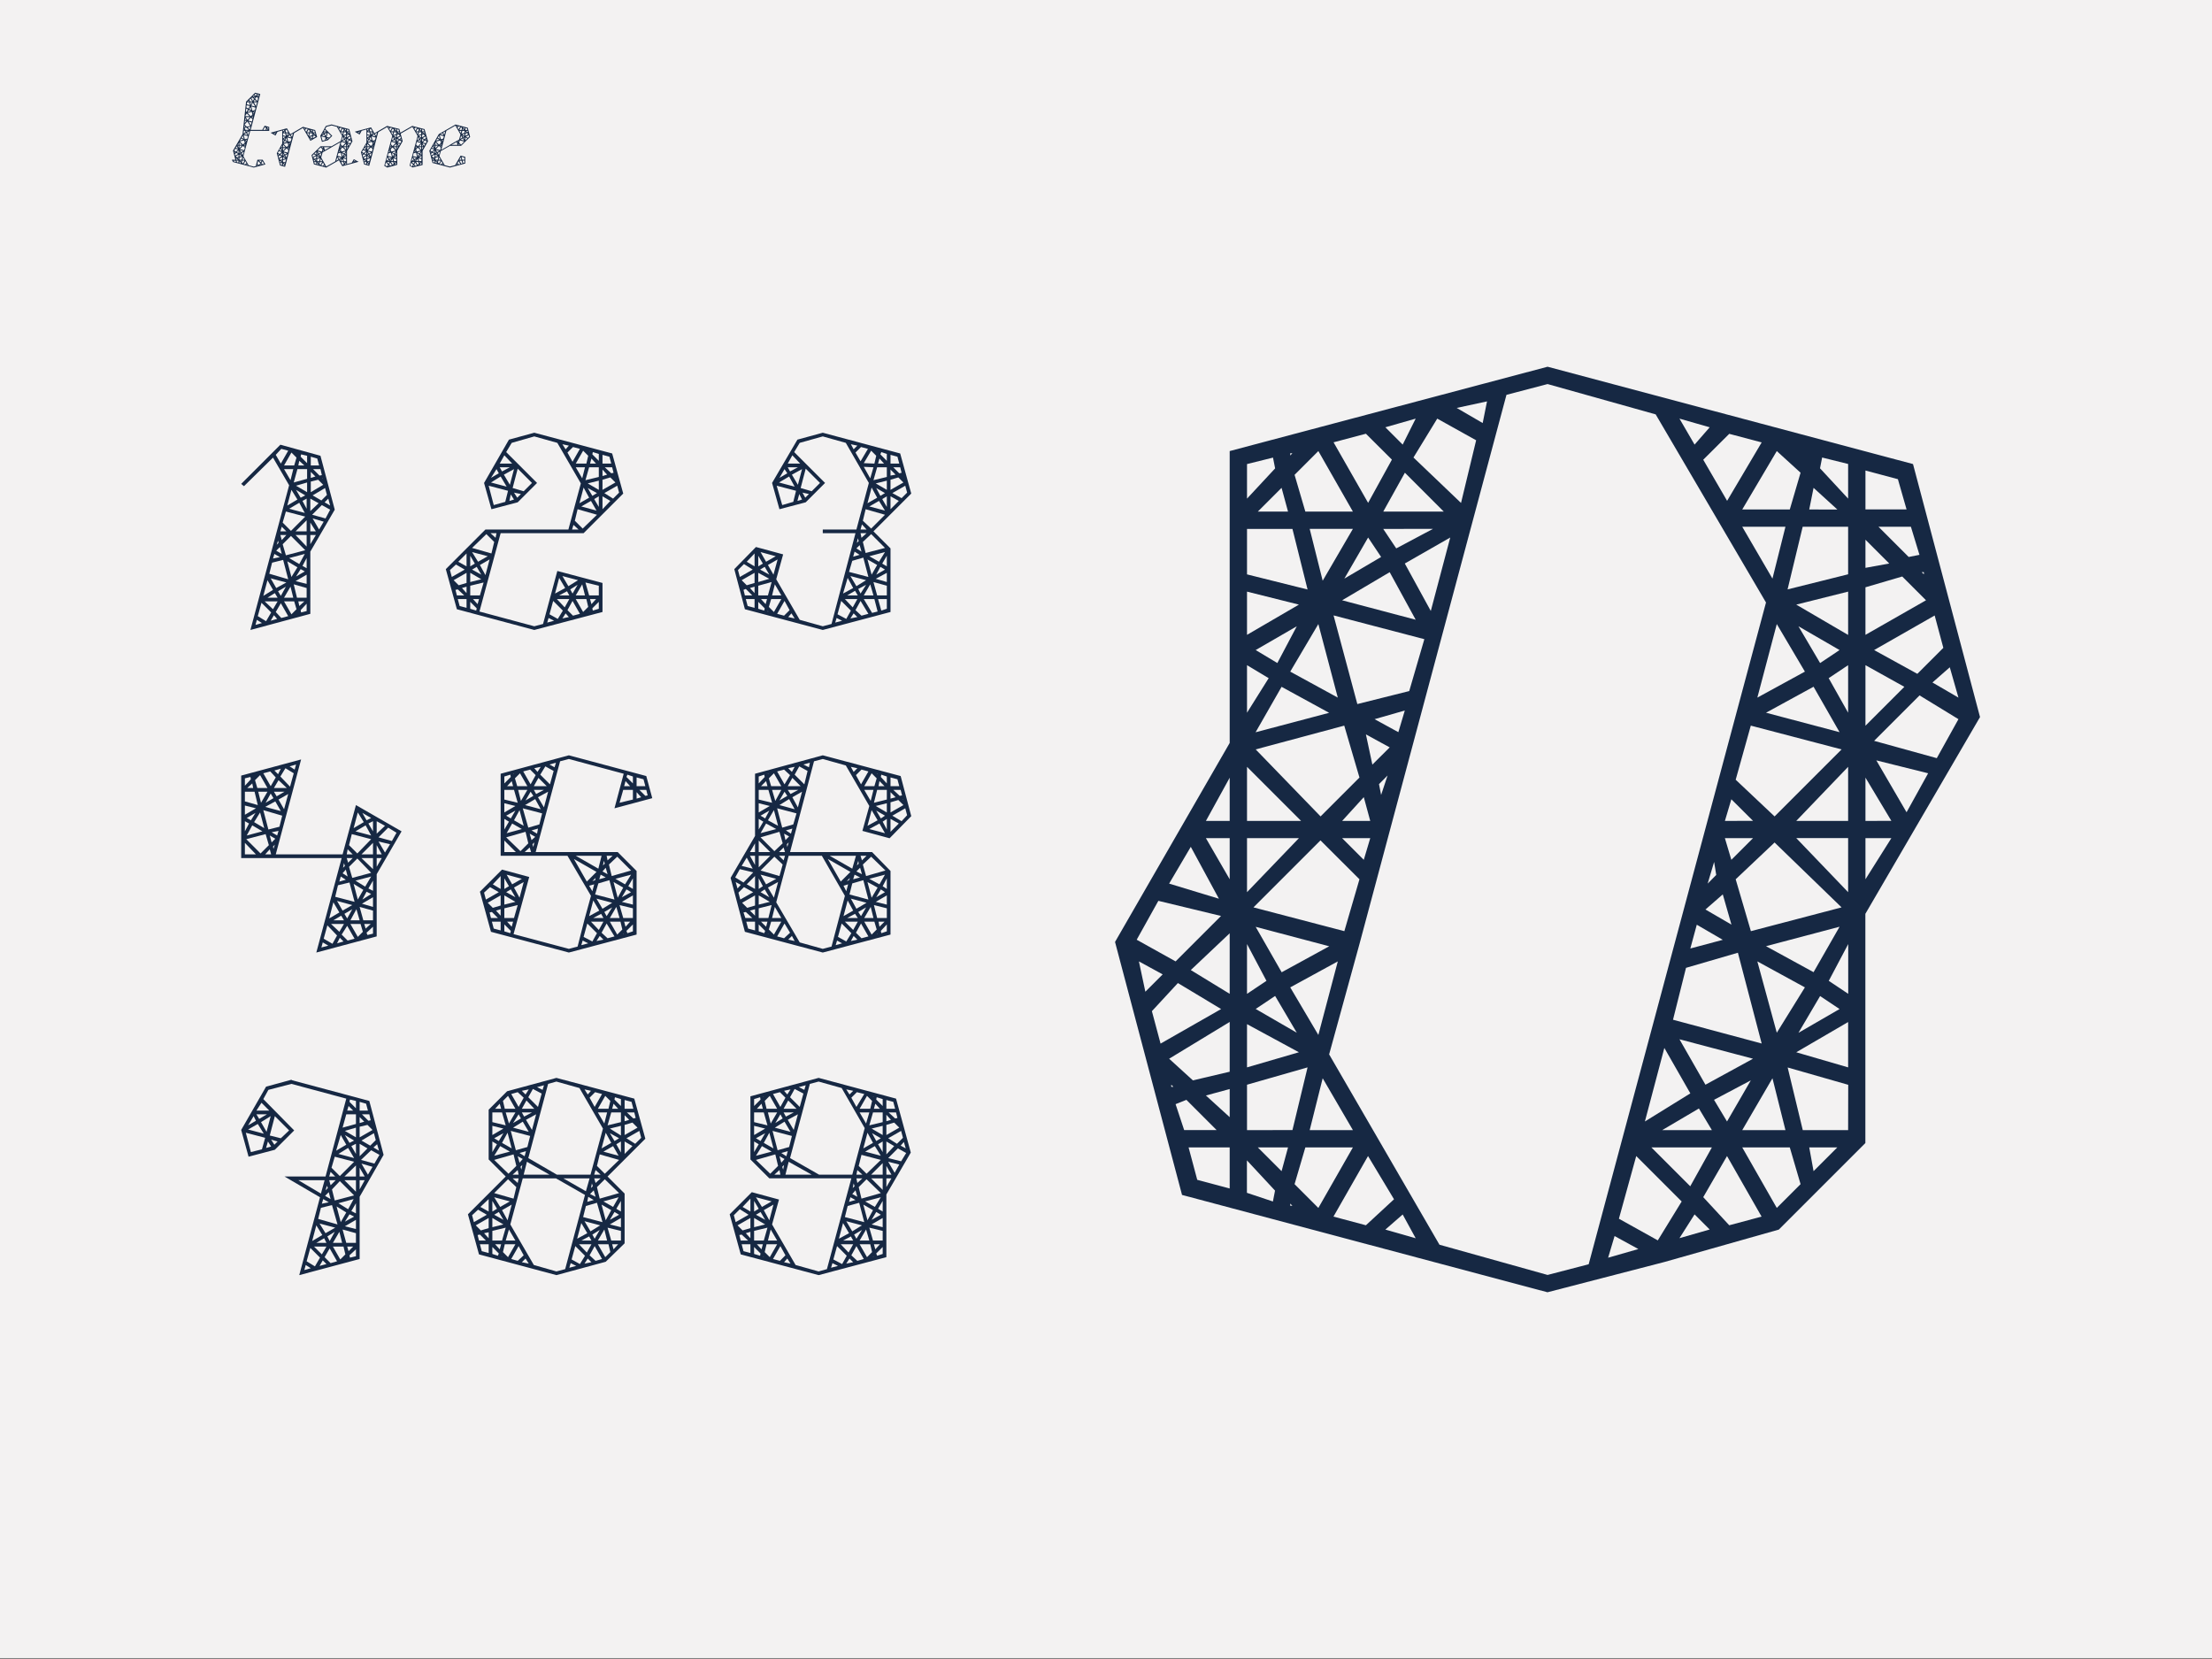 <?xml version="1.0" encoding="utf-8"?>
<!-- Generator: Adobe Illustrator 22.1.0, SVG Export Plug-In . SVG Version: 6.00 Build 0)  -->
<svg version="1.1" id="Calque_1" xmlns="http://www.w3.org/2000/svg" xmlns:xlink="http://www.w3.org/1999/xlink" x="0px" y="0px"
	 viewBox="0 0 2400 1800" style="enable-background:new 0 0 2400 1800;" xml:space="preserve">
<rect x="0" y="0" width="2400" height="1800" fill="#808080" stroke="none"/>
<style type="text/css">
	.st0{fill:#F3F2F2;}
	.st1{fill:#162843;}
</style>
<rect x="0" y="-1" class="st0" width="2400" height="1800"/>
<path class="st1" d="M363.2,553l-26.5,45.5V666l-65,17.5l42-157l-17.5-30l-31.5,31l-3-2.5l42.5-42.5l43.5,12L363.2,553z M284.2,676
	l-5.5-3.5l-1.5,5.5L284.2,676z M288.7,674l5.5-9.5L283.7,654l-4,14.5L288.7,674z M285.7,646.5l10.5-6.5l-6-10.5L285.7,646.5z
	 M287.2,652.5l9,8.5l5-8.5H287.2z M301.2,648.5l-3-5l-8,5H301.2z M292.2,622.5l20.5,6l-5.5-21l-12,3L292.2,622.5z M310.7,632
	l-17-4.5l6,10.5L310.7,632z M300.7,671.5l-3.5-4l-3.5,6L300.7,671.5z M296.2,606l7.5-1.5l-6-3.5L296.2,606z M304.7,503l8-14l-7.5-2
	l-6,6.5L304.7,503z M312.7,668.5l-8-14l-5.5,9.5l6,6.5L312.7,668.5z M299.7,597.5l6,3.5l-2-7.5L299.7,597.5z M300.2,591l2-2
	l-0.5-2.5L300.2,591z M301.7,641.5l3,5l5.5-10L301.7,641.5z M304.2,576.5h6.5l-5-5L304.2,576.5z M304.2,580.5l1.5,5.5l5-5.5H304.2z
	 M306.7,567l9,9l15.5-15.5l-21-5.5L306.7,567z M331.2,597l-15.5-15.5l-9,9l3.5,12L331.2,597z M316.2,491l-8,14h11l2.5-8.5L316.2,491
	z M315.2,521l3-12h-10L315.2,521z M308.2,648.5h10l-3-12L308.2,648.5z M321.7,661l-2.5-8.5h-11l8,14L321.7,661z M311.7,548.5l11-6.5
	l-6.5-10.5L311.7,548.5z M322.7,615.5l-11-6.5l4.5,17L322.7,615.5z M324.7,545.5l-11,6.5l17,4.5L324.7,545.5z M330.7,601l-17,4.5
	l11,6.5L330.7,601z M333.2,509h-10.5l-4,14.5l14.5-4V509z M332.7,638l-14-4l3.5,14.5h10.5V638z M332.7,564.5l-12,12h12V564.5z
	 M332.7,580.5h-12l12,12.5V580.5z M332.7,623.5l-12,7l12,3V623.5z M333.2,523.5l-12,3.5l12,7V523.5z M326.2,540l5-2.5l-10-6
	L326.2,540z M321.2,625.5l9.5-5.5l-4.5-2.5L321.2,625.5z M323.7,505h6.5l-5.5-5L323.7,505z M324.7,657.5l5.5-5h-6.5L324.7,657.5z
	 M333.2,494.5l-6.5-1.5l-0.5,2.5l7,7V494.5z M332.7,655l-6.5,7l0.5,2.5l6-1.5V655z M332.7,541l-4.5,2.5l4.5,8.5V541z M332.7,605.5
	l-4.5,8.5l4.5,2.5V605.5z M336.7,554.5l9-8.5l-9-5V554.5z M342.7,576.5l-6-9.5v9.5H342.7z M342.7,580.5h-6v10L342.7,580.5z
	 M337.2,505h9l-2-7.5l-7-2V505z M337.2,518.5l5-1.5l-5-5V518.5z M337.2,534l13.5-8l-5.5-5.5l-8,2V534z M358.2,553l-9-5l-10.5,10.5
	l14.5,4L358.2,553z M352.7,529.5l-13.5,8l9.5,5.5l6-6L352.7,529.5z M351.2,566l-12-3.5l7,12L351.2,566z M347.7,509h-8l7,7l2.5-0.5
	L347.7,509z M349.7,519l0.5,0.5V519H349.7z M356.2,541l-4,4l6,3.5L356.2,541z"/>
<path class="st1" d="M604.7,619.5l49,13V664l-74,19.5l-84-22.5l-12-43.5l43-43h90l13.5-50l-25.5-44l-25-7l-24.5,7l-6,10l33.5,33.5
	l-21,21l-28.5,7.5l-8-28.5l27-47l27.5-7.5l84.5,22.5l12,43.5l-43,43h-90l-23,85l59.5,16l9.5-2.5L604.7,619.5z M490.2,626l14-8
	l-9.5-5.5l-6.5,6L490.2,626z M506.2,621.5l-14,8l5.5,5.5l8.5-2.5V621.5z M495.7,646h8l-7-6.5l-2.5,0.5L495.7,646z M506.2,650h-9.5
	l2,7.5l7.5,2V650z M506.2,600.5l-9,9l9,5V600.5z M506.2,636.5l-5,1.5l5,5.5V636.5z M510.2,614.5l5-3l-5-8.5V614.5z M510.2,631.5
	l12-3l-12-7V631.5z M510.2,646h10.5l4-14l-14.5,3.5V646z M517.2,660l-7-7v7.5l6.5,2L517.2,660z M512.2,594.5l21,6l3-12.5l-8.5-8.5
	L512.2,594.5z M512.2,599l6.5,10.5l10.5-6L512.2,599z M517.2,615l-5,3l10,5.5L517.2,615z M519.7,650h-6.5l5,5.5L519.7,650z
	 M531.2,607l-10.5,6l6,11L531.2,607z M551.2,532.5l-21-5.5l5.5,21l12.5-3.5L551.2,532.5z M532.2,578.5l5.5,5l1-5H532.2z
	 M532.7,518.5l8.5-5l-2.5-4.5L532.7,518.5z M532.7,523.5l17,4.5l-6.5-11L532.7,523.5z M547.2,494l-5,9h13.5L547.2,494z M544.7,511.5
	l8.5-4.5h-11L544.7,511.5z M557.7,509l-11,6l6.5,11L557.7,509z M557.7,542l-3.5-5.5l-1.5,7L557.7,542z M561.7,508.5l-5.5,21l12,3.5
	l9-9L561.7,508.5z M565.2,536l-7.5-1.5l3.5,5.5L565.2,536z M601.2,673.5l-6-3l-1.5,5L601.2,673.5z M605.2,671.5l5.5-9L600.2,652
	l-4,14.5L605.2,671.5z M606.7,627l-4.5,17l11-6L606.7,627z M604.2,650l8.5,9l5-9H604.2z M617.7,646l-2.5-4.5l-8.5,4.5H617.7z
	 M613.7,487.5l3.5-4l-7-1.5L613.7,487.5z M610.2,625l6.5,11l10.5-6.5L610.2,625z M617.2,669.5l-3.5-4l-3.5,5.5L617.2,669.5z
	 M621.2,501l8-14l-7.5-2l-6,6L621.2,501z M629.2,666l-8-14l-5.5,10l6,6L629.2,666z M621.2,644l5.5-9.5l-8,5L621.2,644z M620.7,574.5
	h7l-5.5-5L620.7,574.5z M623.7,565l8.5,8.5l15.5-15l-21-6L623.7,565z M632.7,489l-8,14h11.5l2-8.5L632.7,489z M631.7,519l3-12h-10
	L631.7,519z M631.7,634l-7,12h10L631.7,634z M638.2,658.5l-2-8.5h-11.5l8,14L638.2,658.5z M628.7,546l10.5-6l-6-11L628.7,546z
	 M641.2,543.5l-10.5,6l16.5,4.5L641.2,543.5z M639.2,507l-4,14l14.5-3.5V507H639.2z M635.2,632l4,14h10.5v-10.5L635.2,632z
	 M649.7,521.5l-12,3l12,7V521.5z M642.7,538l5-3l-10-5.5L642.7,538z M639.2,489.5l0.5,0.5v-0.5H639.2z M639.7,663l-0.5,0.5h0.5V663z
	 M640.2,503h6.5l-5-5.5L640.2,503z M641.7,655.5l5-5.5h-6.5L641.7,655.5z M642.7,493l7,7v-7.5l-6.5-2L642.7,493z M649.7,653l-7,7
	l0.5,2.5l6.5-2V653z M649.7,538.5l-5,3l5,8.5V538.5z M653.7,503h9.5l-2-7.5l-7.5-2V503z M653.7,516.5l5-1.5l-5-5.5V516.5z
	 M653.7,531.5l14-8l-5.5-5.5l-8.5,2.5V531.5z M653.7,552.5l8.5-9l-8.5-5V552.5z M669.7,527l-14,8l9.5,6l6.5-6.5L669.7,527z
	 M664.2,507h-8l7,6.5l2.5-0.5L664.2,507z"/>
<path class="st1" d="M947.7,576.5l18.5,18.5v69l-73.5,19.5L808.2,661l-11.5-43.5l23.5-24l29.5,8l-7.5,27l25.5,44l25,7l9.5-2.5
	l26-98.5h-35.5v-4h36.5l13.5-50.5l-25-43.5l-25-7l-25,7l-6,10l33.5,33.5l-21,21l-28.5,7.5l-8-28.5l27.5-47l27.5-7.5l84,22.5l12,43.5
	L947.7,576.5z M802.7,626l14-8l-9.5-6l-6.5,6.5L802.7,626z M818.7,621.5l-14,8l5.5,5.5l8.5-2.5V621.5z M808.2,646h8l-7-7l-2.5,1
	L808.2,646z M818.7,650h-9.5l2,7.5l7.5,2V650z M818.7,600.5l-8.5,9l8.5,5V600.5z M818.7,636.5l-5,1.5l5,5.5V636.5z M822.7,614.5l5-3
	l-5-8.5V614.5z M822.7,631.5l12-3.5l-12-6.5V631.5z M822.7,646h10.5l4-14.5l-14.5,4V646z M829.7,660l-7-7v7.5l6.5,2L829.7,660z
	 M829.7,615l-5,3l10,5.5L829.7,615z M825.2,599l6,10.5l10.5-6L825.2,599z M832.2,650h-6.5l5,5.5L832.2,650z M833.7,663.5l-0.5-0.5
	l-0.5,0.5H833.7z M843.7,607l-10.5,6l6,10.5L843.7,607z M839.7,664l8-14h-11l-2.5,8.5L839.7,664z M840.7,634l-3,12h10L840.7,634z
	 M863.7,532.5l-21-5.5l6,21l12-3.5L863.7,532.5z M850.7,668l6-6l-5.5-10l-8,14L850.7,668z M845.2,523.5l17,4.5l-6-11L845.2,523.5z
	 M845.7,518.5l8.5-5l-3-4.5L845.7,518.5z M859.7,494l-5,9h13.5L859.7,494z M857.2,511.5l8.5-4.5h-11L857.2,511.5z M862.2,671
	l-3.5-5.5l-3.5,4L862.2,671z M870.2,509l-11,6l6.5,11L870.2,509z M870.2,542l-3-6l-2,7.5L870.2,542z M874.2,508.5l-5.5,21l12,3.5
	l9-9L874.2,508.5z M877.7,536l-7-1.5l3,5.5L877.7,536z M913.7,673.5l-6-3l-1.5,5L913.7,673.5z M918.2,671.5l5-9L912.7,652l-4,14.5
	L918.2,671.5z M914.7,644l11-6l-6-11L914.7,644z M916.7,650l8.5,9l5-9H916.7z M930.7,646l-3-5l-8.5,5H930.7z M921.2,620.5l21,5.5
	l-5.5-21l-12,3.5L921.2,620.5z M939.7,629.5l-17-4.5l6.5,11L939.7,629.5z M930.2,669.5l-4-4l-3.5,5.5L930.2,669.5z M926.2,487.5l4-4
	l-7-1.5L926.2,487.5z M925.7,604l7-2l-5.5-3.5L925.7,604z M933.7,500.5l8-13.5l-7.5-2l-6,6L933.7,500.5z M942.2,666l-8.5-14l-5.5,10
	l6.5,6L942.2,666z M929.2,595l5.5,3.5l-2-7L929.2,595z M929.7,589l2-2l-1-3L929.7,589z M931.2,639l2.5,5l6-9.5L931.2,639z
	 M933.7,574.5h6.5l-5-5.5L933.7,574.5z M933.7,578.5l1,5l5.5-5H933.7z M936.2,565l9,8.5l15-15l-21-6L936.2,565z M945.2,579.5l-9,8.5
	l3,12l21-5.5L945.2,579.5z M945.2,489l-8,13.5l11.5,0.5l2-8.5L945.2,489z M944.2,519l3.5-12l-10.5-0.5L944.2,519z M937.2,646h10.5
	l-3.5-12L937.2,646z M952.2,663.5l-3.5-13.5h-11.5l9,15L952.2,663.5z M941.2,546l10.5-6l-6-11L941.2,546z M941.2,607l4.5,16.5
	l6-10.5L941.2,607z M953.7,543.5l-10.5,6l17,4.5L953.7,543.5z M960.2,599l-17,4.5l10.5,6L960.2,599z M951.7,507l-4,14l14.5-3.5V507
	H951.7z M962.2,635.5l-14.5-4l4,14.5h10.5V635.5z M962.2,521.5l-12,3l12,7V521.5z M962.2,621.5l-12,6.5l12,3.5V621.5z M955.2,538
	l5-3l-9.5-5.5L955.2,538z M950.7,623.5l9.5-5.5l-5-3L950.7,623.5z M952.7,503h6.5l-5-5.5L952.7,503z M962.2,650h-9.5l3.5,12.5l6-2
	V650z M955.2,493l7,7v-7.5l-6-2L955.2,493z M962.2,538.5l-5,3l5,8.5V538.5z M962.2,603l-5,8.5l5,3V603z M966.2,503h9.5l-2-7.5
	l-7.5-2V503z M966.2,516l5.5-1l-5.5-5.5V516z M966.2,531.5l14-8l-5.5-5.5l-8.5,2.5V531.5z M966.2,552.5l9-9l-9-5V552.5z M982.2,527
	l-14,8l10,5.5l6-6L982.2,527z M976.7,507h-7.5l6.5,6.5l2.5-0.5L976.7,507z"/>
<path class="st1" d="M435.7,902l-27,46.5v67.5l-65.5,17.5L370.7,931h-109v-89.5l65-17.5l-27.5,103h72.5l14.5-53.5L435.7,902z
	 M265.7,852.5l6.5-7l-0.5-2.5l-6,1.5V852.5z M265.7,869.5l14,4l-3.5-14.5h-10.5V869.5z M265.7,884l12-7l-12-3V884z M265.7,902
	l4.5-8.5l-4.5-2.5V902z M277.7,927l-12-12.5V927H277.7z M282.7,926l9-9l-3.5-12l-21,5.5L282.7,926z M277.2,882l-9.5,5.5l4.5,2.5
	L277.2,882z M267.7,906.5l17-4.5l-11-6.5L267.7,906.5z M273.7,850l-5.5,5h6.5L273.7,850z M286.7,898.5l-4.5-17l-6.5,10.5
	L286.7,898.5z M276.7,846.5l2.5,8.5h11l-8-14L276.7,846.5z M290.2,859h-10l3,12L290.2,859z M285.7,839l8,14l5.5-9.5l-6-6.5
	L285.7,839z M306.2,885l-20.5-6l5.5,21l12-3L306.2,885z M287.7,875.5l17,4.5l-6-10.5L287.7,875.5z M294.2,927l-1.5-5.5l-5,5.5H294.2
	z M296.7,866l-3-5l-5.5,10L296.7,866z M298.7,910l-6-3.5l2,7.5L298.7,910z M302.2,901.5l-7.5,1.5l6,3.5L302.2,901.5z M298.2,916.5
	l-2,2l0.5,2.5L298.2,916.5z M311.2,855l-9-8.5l-5,8.5H311.2z M297.2,859l3,5l8.5-5H297.2z M297.7,836l4,4l3-6L297.7,836z
	 M312.7,861.5l-10.5,6l6,10.5L312.7,861.5z M309.7,833.5l-5.5,9l10.5,11l4-14.5L309.7,833.5z M314.2,831.5l5.5,3.5l1.5-5.5
	L314.2,831.5z M356.2,1026l-6-3.5l-1.5,5.5L356.2,1026z M360.7,1024l5-9l-10.5-11l-4,14.5L360.7,1024z M357.2,996.5l11-6.5l-6.5-11
	L357.2,996.5z M359.2,1002.5l9,8.5l5-8.5H359.2z M373.2,998.5l-3-5l-8.5,5H373.2z M363.7,973l21,5.5l-5.5-21l-12.5,3L363.7,973z
	 M382.2,982l-16.5-4.5l6,10.5L382.2,982z M372.7,1021.5l-4-4l-3,6L372.7,1021.5z M368.2,956.5l7-2l-5.5-3.5L368.2,956.5z
	 M384.7,1018.5l-8-14l-6,9.5l6.5,6.5L384.7,1018.5z M371.7,947.5l5.5,3.5l-2-7.5L371.7,947.5z M372.2,941.5l2-2l-1-3L372.2,941.5z
	 M373.7,991.5l3,5l5.5-10L373.7,991.5z M376.2,927h6.5l-5.5-5.5L376.2,927z M376.2,931l1.5,5l5-5H376.2z M378.7,917l9,9l15-15.5
	l-21-5.5L378.7,917z M402.7,947l-15-15.5l-9,9l3.5,12L402.7,947z M380.2,998.5h10l-3.5-12L380.2,998.5z M393.7,1011l-2.5-8.5h-11
	l8,14L393.7,1011z M383.7,898.5l11-6.5l-6.5-10.5L383.7,898.5z M394.2,965.5l-10.5-6.5l4.5,17L394.2,965.5z M396.7,895.5l-11,6.5
	l17,4.5L396.7,895.5z M402.7,951l-17,4.5l10.5,6.5L402.7,951z M404.7,988l-14.5-4l4,14.5h10.5V988z M404.7,914.5L392.2,927h12.5
	V914.5z M404.7,931h-12.5l12.5,12V931z M404.7,973.5l-12,7l12,3.5V973.5z M393.2,882l4.5,8l5-2.5l-3.5-2L393.2,882z M393.2,976
	l9.5-6l-5-2.5L393.2,976z M396.7,1007.5l5.5-5h-7L396.7,1007.5z M404.7,1005.5l-7,6.5l1,2.5l6-1.5V1005.5z M404.7,891l-5,2.5l5,8.5
	V891z M404.7,955.5l-5,8.5l5,2.5V955.5z M408.7,904.5l9-8.5l-9-5V904.5z M414.2,927l-5.5-10v10H414.2z M414.2,931h-5.5v9.5
	L414.2,931z M425.2,912.5l5-9l-9-5.5l-10.5,10.5L425.2,912.5z M423.2,916l-12.5-3l7,12L423.2,916z"/>
<path class="st1" d="M690.7,945v69l-73.5,19.5l-84.5-22.5l-12-43.5l24-24l29.5,8l-17,62l60,16l9.5-2.5l7.5-29.5l7-25.5l-25.5-43.5
	h-72.5v-89l74-20l84,22.5l6.5,24l-41,11l10-37.5l-59.5-16l-9.5,2.5l-26.5,98.5h89L690.7,945z M527.2,976l14-8l-9.5-5.5l-6.5,6
	L527.2,976z M543.2,971.5l-14,8l5.5,5.5l8.5-2.5V971.5z M532.7,996h7.5l-6.5-6.5l-2.5,0.5L532.7,996z M543.2,1000h-9.5l2,7.5l7.5,2
	V1000z M543.2,950.5l-8.5,9l8.5,5V950.5z M543.2,986.5l-5,1.5l5,5.5V986.5z M547.2,850l7-7l-0.5-2.5l-6.5,2V850z M547.2,867.5
	l14.5,3.5l-4-14h-10.5V867.5z M547.2,881.5l12-7l-12-3V881.5z M547.2,900l5-8.5l-5-3V900z M559.7,924.5L547.2,912v12.5H559.7z
	 M547.2,964.5l5-3l-5-8.5V964.5z M547.2,981.5l12-3l-12-7V981.5z M547.2,996h10.5l4-14l-14.5,3.5V996z M554.2,1010l-7-7v7.5l6.5,2
	L554.2,1010z M559.2,879.5l-10,5.5l5,3L559.2,879.5z M564.7,923.5l8.5-8.5l-3-12.5l-21,6L564.7,923.5z M554.2,965l-5,3l10,5.5
	L554.2,965z M549.7,904l16.5-4.5l-10.5-6L549.7,904z M549.7,949l6,10.5l10.5-6L549.7,949z M555.2,847.5l-5,5.5h6.5L555.2,847.5z
	 M556.7,1000h-6.5l5,5.5L556.7,1000z M557.2,839.5l0.5,0.5v-0.5H557.2z M568.2,896l-4.5-17l-6,11L568.2,896z M568.2,957l-10.5,6
	l6,11L568.2,957z M558.7,844.5l2.5,8.5h11l-8-14L558.7,844.5z M572.2,857h-10l3,12L572.2,857z M588.2,882.5l-21-5.5l6,21l12-3.5
	L588.2,882.5z M567.7,837l8,14l5.5-10l-6-6L567.7,837z M576.2,924.5l-1.5-5l-5.5,5H576.2z M569.7,873.5l17,4.5l-6-11L569.7,873.5z
	 M578.7,863.5l-3-4.5l-5.5,9.5L578.7,863.5z M580.7,908l-6-3.5l2,7L580.7,908z M583.7,899l-7,2l6,3.5L583.7,899z M579.7,914l-2,2
	l1,3L579.7,914z M593.2,853l-9-9l-5,9H593.2z M579.2,857l2.5,4.5l8.5-4.5H579.2z M579.7,833.5l3.5,4l3.5-5.5L579.7,833.5z
	 M594.7,859l-11,6l6.5,11L594.7,859z M591.7,831.5l-5.5,9l10.5,10.5l4-14.5L591.7,831.5z M596.2,829.5l5.5,3l1.5-5L596.2,829.5z
	 M636.7,956.5l10.5-10.5l-24.5-14L636.7,956.5z M624.7,928.5l24.5,14l3.5-14H624.7z M638.2,1023.5l-6-3l-1.5,5L638.2,1023.5z
	 M642.7,1021.5l5-9l-10.5-10.5l-4,14.5L642.7,1021.5z M642.7,967l2-7.5l-5.5,1.5L642.7,967z M639.2,994l11-6l-6.5-11L639.2,994z
	 M641.2,1000l8.5,9l5-9H641.2z M645.7,955l0.5-2.5l-3.5,3.5L645.7,955z M654.7,996l-2.5-4.5l-8.5,4.5H654.7z M661.2,955l-12,3.5
	l-3.5,12l21,5.5L661.2,955z M664.2,979.5l-17-4.5l6.5,11L664.2,979.5z M654.7,1019.5l-4-4l-3.5,5.5L654.7,1019.5z M657.2,952l-5.5-3
	l-1.5,5L657.2,952z M666.7,1016l-8.5-14l-5.5,10l6.5,6L666.7,1016z M653.7,945.5l5.5,3l-2-7L653.7,945.5z M654.2,939l2-2l-1-3
	L654.2,939z M655.7,989.5l2.5,4.5l6-9.5L655.7,989.5z M658.2,928.5l1,5l5.5-5H658.2z M684.7,944.5l-15-15l-9,8.5l3,12.5L684.7,944.5
	z M661.7,996h10.5l-3.5-12L661.7,996z M675.2,1008.5l-2-8.5h-11.5l8,14L675.2,1008.5z M665.7,957l4.5,17l6-11L665.7,957z M684.7,949
	l-17,4.5l10.5,6L684.7,949z M686.7,857h-10.5l-4,14l14.5-3.5V857z M686.7,985.5l-14.5-3.5l4,14h10.5V985.5z M674.7,973.5l10-5.5
	l-5-3L674.7,973.5z M686.7,971.5l-12,7l12,3V971.5z M676.7,1013l-0.5,0.5h0.5V1013z M677.2,853h6.5l-5-5.5L677.2,853z M678.7,1005.5
	l5-5.5h-6.5L678.7,1005.5z M679.7,843l7,7v-7.5l-6-2L679.7,843z M686.7,1003l-7,7l1,2.5l6-2V1003z M686.7,953l-5,8.5l5,3V953z
	 M690.7,853h9.5l-2-7.5l-7.5-2V853z M690.7,866.5l5-1.5l-5-5.5V866.5z M701.2,857h-7.5l6.5,6.5l2.5-0.5L701.2,857z"/>
<path class="st1" d="M966.2,945v69l-73.5,19.5l-84.5-22.5l-15.5-58.5l26.5-45.5v-67.5l73.5-20l84.5,22.5l11.5,43.5l-23.5,24l-29.5-8
	l7.5-27l-25.5-44l-25-7l-9.5,2.5l-26,98.5h89L966.2,945z M802.7,943l-5,9l9,5.5l10.5-11L802.7,943z M798.2,957l2,7l3.5-4L798.2,957z
	 M801.2,968.5l2,7.5l14-8l-10-5.5L801.2,968.5z M810.2,930.5l-5.5,9l12,3L810.2,930.5z M819.2,971.5l-14,8l5.5,5.5l8.5-2.5V971.5z
	 M805.7,985.5v0.5h0.5L805.7,985.5z M808.7,996h7.5l-7-6.5l-2.5,0.5L808.7,996z M811.7,1007.5l7.5,2v-9.5h-9.5L811.7,1007.5z
	 M819.2,950.5l-9,9l9,5V950.5z M819.2,915l-5.5,9.5h5.5V915z M819.2,928.5h-5.5l5.5,10V928.5z M813.7,988l5.5,5.5v-7L813.7,988z
	 M823.2,842.5v7.5l6.5-7l-0.5-2.5L823.2,842.5z M823.2,857v10.5l14.5,3.5l-4-14H823.2z M823.2,881.5l12-7l-12-3V881.5z M823.2,900
	l5-8.5l-5-3V900z M823.2,912v12.5h12.5L823.2,912z M823.2,941l12.5-12.5h-12.5V941z M827.7,961.5l-4.5-8.5v11.5L827.7,961.5z
	 M823.2,981.5l12-3l-12-7V981.5z M833.7,996l3.5-14l-14,3.5V996H833.7z M823.2,1003v7.5l6,2l1-2.5L823.2,1003z M834.7,879.5
	l-9.5,5.5l5,3L834.7,879.5z M831.2,893.5l-6,10.5l17-4.5L831.2,893.5z M845.7,902.5l-20.5,6l15,15l9-8.5L845.7,902.5z M849.2,938
	l-9-8.5l-15,15l20.5,6L849.2,938z M831.2,959.5l11-6l-17-4.5L831.2,959.5z M834.7,973.5l-5-8.5l-4.5,3L834.7,973.5z M831.2,847.5
	l-5.5,5.5h7L831.2,847.5z M832.7,1000h-7l5.5,5.5L832.7,1000z M833.7,839.5h-0.5v0.5L833.7,839.5z M833.2,890l11,6l-4.5-17
	L833.2,890z M844.2,957l-11,6l6.5,11L844.2,957z M833.2,1013.5h0.5l-0.5-0.5V1013.5z M834.2,844.5l2.5,8.5h11l-8-14L834.2,844.5z
	 M834.2,1008.5l5.5,5.5l8-14h-11L834.2,1008.5z M847.7,857h-10l3.5,12L847.7,857z M847.7,996l-7-12l-3,12H847.7z M902.2,1027
	l14.5-55l-25-43.5h-36L842.2,979l25.5,43.5l25,7L902.2,1027z M850.7,835l-7.5,2l8,14l6-10L850.7,835z M864.2,882.5l-21-5.5l5.5,21
	l12-3.5L864.2,882.5z M857.2,1012l-6-10l-8,14l7.5,2L857.2,1012z M845.2,924.5h6.5l-1.5-5L845.2,924.5z M851.7,928.5h-6.5l5,5
	L851.7,928.5z M854.2,863.5l-3-4.5l-5.5,9.5L854.2,863.5z M845.7,873.5l16.5,4.5l-6-11L845.7,873.5z M852.2,911.5l4-4l-5.5-3
	L852.2,911.5z M859.7,899l-7,2l5.5,3.5L859.7,899z M854.2,919l1.5-5l-2,2L854.2,919z M868.7,853l-9-9l-5,9H868.7z M857.7,861.5
	l8.5-4.5h-11.5L857.7,861.5z M862.2,832l-7,1.5l4,4L862.2,832z M859.2,1015.5l-4,4l7,1.5L859.2,1015.5z M865.7,876l4.5-17l-10.5,6
	L865.7,876z M872.7,851l3.5-14.5l-9-5l-5,9L872.7,851z M878.7,827.5l-7,2l6,3L878.7,827.5z M898.2,932l14,24.5l10.5-10.5L898.2,932z
	 M928.7,928.5h-28.5l24.5,14L928.7,928.5z M906.7,1025.5l7-2l-5.5-3L906.7,1025.5z M909.2,1016.5l9,5l5.5-9l-10.5-10.5L909.2,1016.5
	z M915.2,961l3,6l2-7.5L915.2,961z M915.2,994l10.5-6l-6-11L915.2,994z M916.7,1000l9,9l5-9H916.7z M922.2,952.5l-3.5,3.5l2.5-1
	L922.2,952.5z M927.7,991.5l-8.5,4.5h11.5L927.7,991.5z M924.7,958.5l-3,12l20.5,5.5l-5.5-21L924.7,958.5z M923.2,832l3,5.5l4-4
	L923.2,832z M923.2,975l6,11l11-6.5L923.2,975z M923.2,1021l7-1.5l-4-4L923.2,1021z M925.7,954l7.5-2l-6-3L925.7,954z M942.2,837
	l-7.5-2l-6,6l5.5,10L942.2,837z M934.7,1018l7.5-2l-8-14l-5.5,10L934.7,1018z M935.2,948.5l-2-7l-4,4L935.2,948.5z M931.7,937
	l-0.5-3l-1.5,5L931.7,937z M931.2,989.5l3,4.5l5.5-9.5L931.2,989.5z M935.2,933.5l5-5h-6.5L935.2,933.5z M960.7,944.5l-15.5-15
	l-9,8.5l3.5,12.5L960.7,944.5z M951.2,844.5l-5.5-5.5l-8,14h11L951.2,844.5z M944.7,869l3-12h-10L944.7,869z M937.7,996h10l-3-12
	L937.7,996z M951.2,1008.5l-2.5-8.5h-11l8,14L951.2,1008.5z M941.2,896l11-6l-6.5-11L941.2,896z M952.2,963l-11-6l4.5,17L952.2,963z
	 M954.2,893.5l-11,6l17,4.5L954.2,893.5z M954.2,959.5l6-10.5l-17,4.5L954.2,959.5z M951.7,857l-3.5,14l14-3.5V857H951.7z
	 M951.7,996h10.5v-10.5l-14-3.5L951.7,996z M950.2,874.5l12,7v-10L950.2,874.5z M962.2,971.5l-12,7l12,3V971.5z M950.7,879.5l5,8.5
	l4.5-3L950.7,879.5z M960.2,968l-4.5-3l-5,8.5L960.2,968z M952.2,839.5h-0.5l0.5,0.5V839.5z M951.7,1013.5h0.5v-0.5L951.7,1013.5z
	 M953.2,853h6.5l-5.5-5.5L953.2,853z M954.2,1005.5l5.5-5.5h-6.5L954.2,1005.5z M962.2,850v-7.5l-6-2l-0.5,2.5L962.2,850z
	 M962.2,1010.5v-7.5l-6.5,7l0.5,2.5L962.2,1010.5z M957.7,891.5l4.5,8.5v-11.5L957.7,891.5z M962.2,953l-4.5,8.5l4.5,3V953z
	 M973.7,845.5l-7.5-2v9.5h9.5L973.7,845.5z M966.2,866.5l5.5-1.5l-5.5-5.5V866.5z M966.2,881.5l14-8l-5.5-5.5l-8.5,2.5V881.5z
	 M966.2,902.5l9-9l-9-5V902.5z M984.2,884.5l-2-7.5l-14,8l10,6L984.2,884.5z M977.2,857h-8l7,6.5l2.5-0.5L977.2,857z M979.7,867.5
	V867h-0.5L979.7,867.5z"/>
<path class="st1" d="M416.2,1253l-26,45.5v67.5l-65.5,17.5l22.5-84.5l-38.5-22.5h44.5l22.5-84.5l-59.5-16l-25,6.5l-5.5,10l33.5,34
	l-21,21l-28.5,7.5l-8-29l27-47l27.5-7.5l0.5,0.5l84,22.5L416.2,1253z M287.7,1234.5l-21-5.5l5.5,21l12-3L287.7,1234.5z M269.2,1221
	l8.5-5l-2.5-5L269.2,1221z M269.2,1225.5l17,4.5l-6.5-10.5L269.2,1225.5z M283.7,1196.5l-5.5,8.5h14L283.7,1196.5z M281.2,1214
	l8.5-5h-11.5L281.2,1214z M293.7,1211l-10.5,6.5l6,10.5L293.7,1211z M294.2,1244l-3.5-5.5l-2,7L294.2,1244z M298.2,1211l-5.5,21
	l12,3l9-8.5L298.2,1211z M301.2,1238.5l-7-2l3.5,5.5L301.2,1238.5z M348.2,1295l4-14.5h-28.5L348.2,1295z M337.2,1376l-5.5-3.5
	l-1.5,5.5L337.2,1376z M341.7,1374l5.5-9.5l-10.5-10.5l-4,14.5L341.7,1374z M338.7,1346.5l11-6.5l-6.5-10.5L338.7,1346.5z
	 M340.7,1352.5l8.5,8.5l5-8.5H340.7z M354.2,1348.5l-2.5-5l-8.5,5H354.2z M345.2,1322.5l21,6l-6-21l-12,3L345.2,1322.5z M363.7,1332
	l-17-4.5l6.5,10.5L363.7,1332z M354.2,1371.5l-4-4l-3.5,6L354.2,1371.5z M350.7,1301l-1.5,5l7.5-1.5L350.7,1301z M365.7,1368.5
	l-8-14l-5.5,9.5l6.5,6.5L365.7,1368.5z M352.7,1297.5l6,3.5l-2-7.5L352.7,1297.5z M353.2,1291.5l2.5-2.5l-1-2.5L353.2,1291.5z
	 M355.2,1341.5l2.5,5l5.5-10L355.2,1341.5z M357.2,1276.5h6.5l-5-5L357.2,1276.5z M357.2,1280.5l1.5,5.5l5.5-5.5H357.2z M359.7,1267
	l9,9l15.5-15.5l-21-5.5L359.7,1267z M384.2,1297l-15.5-15.5l-8.5,9l3,12L384.2,1297z M361.2,1348.5h10l-3-12L361.2,1348.5z
	 M374.7,1361l-2-8.5h-11.5l8,14L374.7,1361z M364.7,1248.5l11-6.5l-6-10.5L364.7,1248.5z M375.7,1315.5l-10.5-6.5l4.5,17
	L375.7,1315.5z M377.7,1245.5l-10.5,6.5l17,4.5L377.7,1245.5z M383.7,1301l-16.5,4.5l10.5,6.5L383.7,1301z M386.2,1209h-10.5
	l-4,14.5l14.5-4V1209z M386.2,1338l-14.5-4l4,14.5h10.5V1338z M386.2,1264.5l-12.5,12h12.5V1264.5z M386.2,1280.5h-12.5l12.5,12.5
	V1280.5z M386.2,1223.5l-12,3.5l12,7V1223.5z M379.2,1240l5-2.5l-10-6L379.2,1240z M374.2,1325.5l10-5.5l-5-2.5L374.2,1325.5z
	 M386.2,1323.5l-12,7l12,3V1323.5z M376.7,1205h6.5l-5-5L376.7,1205z M378.2,1357.5l5-5h-6.5L378.2,1357.5z M386.2,1194.5l-6.5-1.5
	l-0.5,2.5l7,7V1194.5z M386.2,1355.5l-7,6.5l0.5,2.5l6.5-1.5V1355.5z M386.2,1241l-5,2.5l5,8.5V1241z M386.2,1305.5l-5,8.5l5,2.5
	V1305.5z M390.2,1205h9l-2-7.5l-7-2V1205z M390.2,1218.5l5-1.5l-5-5V1218.5z M390.2,1234l14-8l-5.5-5.5l-8.5,2V1234z M390.2,1254.5
	l8.5-8.5l-8.5-5V1254.5z M395.7,1276.5l-5.5-9.5v9.5H395.7z M395.7,1280.5h-5.5v10L395.7,1280.5z M406.2,1262.5l5.5-9.5l-9-5
	l-11,10.5L406.2,1262.5z M405.7,1229.5l-13.5,8l9.5,5.5l6-6L405.7,1229.5z M404.2,1266l-12-3.5l7,12L404.2,1266z M400.7,1209h-8l7,7
	l2.5-0.5L400.7,1209z M409.2,1241.5l-4,3.5l6,3.5L409.2,1241.5z"/>
<path class="st1" d="M659.2,1276.5l18.5,18.5v54l-20.5,20l-53.5,14.5l-84-22.5l-12-43.5l41-41l-18.5-18.5v-54l20-20l53.5-14.5
	l84.5,22.5l12,43.5L659.2,1276.5z M514.2,1326l14-8l-9.5-5.5l-6.5,6L514.2,1326z M530.2,1321.5l-14,8l5.5,5.5l8.5-2.5V1321.5z
	 M519.7,1346h7.5l-6.5-6.5l-2.5,0.5L519.7,1346z M530.2,1350h-9.5l2,7.5l7.5,2V1350z M530.2,1301l-9,8.5l9,5V1301z M530.2,1337l-5,1
	l5,5.5V1337z M534.2,1217.5l14.5,3.5l-4-14h-10.5V1217.5z M534.2,1231.5l12-7l-12-3V1231.5z M534.2,1250l5-8.5l-5-3V1250z
	 M534.2,1314.5l5-3l-5-8.5V1314.5z M534.2,1331.5l12-3l-12-7V1331.5z M544.7,1346l4-14l-14.5,3.5v10.5H544.7z M541.2,1360l-7-7v7.5
	l6,2L541.2,1360z M546.2,1229.5l-10,5.5l5,3L546.2,1229.5z M536.2,1254l17-4.5l-10.5-6L536.2,1254z M551.7,1273.5l8.5-8.5l-3-12.5
	l-21,6L551.7,1273.5z M536.2,1294.5l21,6l3-12.5l-9-8.5L536.2,1294.5z M536.2,1299l6.5,10.5l10.5-6L536.2,1299z M541.2,1315l-5,3
	l10,5.5L541.2,1315z M537.2,1203h6.5l-1.5-5.5L537.2,1203z M543.7,1350h-6.5l5,5.5L543.7,1350z M544.7,1363.5l-0.5-0.5v0.5H544.7z
	 M555.2,1246l-4.5-17l-6,11L555.2,1246z M555.2,1307l-10.5,6l6,11L555.2,1307z M545.7,1194.5l2,8.5h11.5l-8-14L545.7,1194.5z
	 M551.2,1364l8-14h-11.5l-2,8.5L551.2,1364z M559.2,1207h-10.5l3.5,12L559.2,1207z M548.7,1346h10.5l-7-12L548.7,1346z M613.2,1377
	l21.5-80.5l-31.5-18h-36l-13.5,50l25.5,44l24.5,7L613.2,1377z M559.7,1248l12.5-3.5l3-12l-21-5.5L559.7,1248z M554.7,1187l8,14
	l5.5-10l-6.5-6L554.7,1187z M561.7,1368l6.5-6l-5.5-10l-8,14L561.7,1368z M562.7,1274.5l-1-5l-5.5,5H562.7z M556.2,1278.5l5.5,5l1-5
	H556.2z M565.2,1213.5l-2.5-4.5l-6,9.5L565.2,1213.5z M556.7,1223.5l17,4.5l-6.5-11L556.7,1223.5z M567.2,1257.5l-5.5-3l2,7
	L567.2,1257.5z M569.2,1254.5l1.5-5.5l-7,2L569.2,1254.5z M564.7,1266l1,3l1-5L564.7,1266z M566.2,1183.5l4,4l3.5-5.5L566.2,1183.5z
	 M579.7,1203l-8.5-9l-5,9H579.7z M566.2,1207l2.5,4.5l8.5-4.5H566.2z M573.7,1371l-3.5-5.5l-4,4L573.7,1371z M568.2,1274.5h28
	l-24.5-14L568.2,1274.5z M570.7,1215l6.5,11l4.5-17L570.7,1215z M594.7,1176l-21.5,80.5l31,18h36.5l13.5-50l-25.5-44l-25-7
	L594.7,1176z M578.2,1181.5l-5,9l10.5,10.5l4-14.5L578.2,1181.5z M582.7,1179.5l6,3l1.5-5L582.7,1179.5z M639.7,1278.5h-28.5
	l24.5,14L639.7,1278.5z M625.2,1373.5l-6-3l-1.5,5L625.2,1373.5z M629.2,1371.5l5.5-9l-10.5-10.5l-4,14.5L629.2,1371.5z M637.2,1338
	l-6.5-11l-4.5,17L637.2,1338z M628.2,1350l8.5,9l5-9H628.2z M641.7,1346l-2.5-4.5l-8.5,4.5H641.7z M647.7,1305l-12,3.5l-3,12l21,5.5
	L647.7,1305z M634.2,1182l3.5,5.5l3.5-4L634.2,1182z M651.2,1329.5l-17-4.5l6.5,11L651.2,1329.5z M641.7,1369.5l-4-4l-3.5,5.5
	L641.7,1369.5z M638.2,1298.5l-1,5.5l7-2L638.2,1298.5z M645.7,1185l-6,6l5.5,10l8-14L645.7,1185z M653.2,1366l-8-14l-5.5,10l6.5,6
	L653.2,1366z M640.2,1295.5l6,3l-2-7L640.2,1295.5z M643.2,1287l-1-3l-1,5L643.2,1287z M642.7,1339.5l2.5,4.5l5.5-9.5L642.7,1339.5z
	 M651.7,1274.5l-5.5-5l-1.5,5H651.7z M651.7,1278.5h-7l1.5,5L651.7,1278.5z M671.7,1258.5l-21-6l-3,12.5l8.5,8.5L671.7,1258.5z
	 M656.2,1279.5l-8.5,8.5l3,12.5l21-6L656.2,1279.5z M656.7,1189l-8,14h11.5l2-8.5L656.7,1189z M658.7,1207h-10l7,12L658.7,1207z
	 M648.7,1346h10l-3-12L648.7,1346z M662.2,1358.5l-2-8.5h-11.5l8,14L662.2,1358.5z M652.7,1246l10.5-6l-6-11L652.7,1246z
	 M652.7,1307l4.5,17l6-11L652.7,1307z M665.2,1243.5l-10.5,6l16.5,4.5L665.2,1243.5z M671.2,1299l-16.5,4.5l10.5,6L671.2,1299z
	 M663.2,1207l-4,14l14.5-3.5V1207H663.2z M673.7,1335.5l-14.5-3.5l4,14h10.5V1335.5z M673.7,1221.5l-12,3l12,7.5V1221.5z
	 M666.7,1238l5-3l-10-5.5L666.7,1238z M661.7,1323.5l10-5.5l-5-3L661.7,1323.5z M673.7,1321.5l-12,7l12,3V1321.5z M663.2,1190
	l0.5-0.5h-0.5V1190z M664.2,1203h6.5l-5-5.5L664.2,1203z M670.7,1350h-6.5l1.5,5.5L670.7,1350z M666.7,1193l7,7v-7.5l-6.5-2
	L666.7,1193z M673.7,1238.5l-5,3l5,9V1238.5z M673.7,1303l-5,8.5l5,3V1303z M677.7,1203h9.5l-2-7.5l-7.5-2V1203z M677.7,1216.5
	l5-1.5l-5-5V1216.5z M677.7,1231.5l14-8l-5.5-5.5l-8.5,2.5V1231.5z M677.7,1252l8.5-8.5l-8.5-5V1252z M693.7,1227l-14,8l9.5,6
	l6.5-6.5L693.7,1227z M688.2,1207h-8l7,6.5l2.5-0.5L688.2,1207z"/>
<path class="st1" d="M988.2,1250.5l-26.5,45.5v68l-73.5,19.5l-84.5-22.5l-12-43.5l24-24l29.5,8l-7.5,27l25.5,44l25,7l9-2.5
	l26.5-98.5h-89l-20.5-20.5v-68.5l74-20l84,22.5L988.2,1250.5z M798.2,1326l14-8l-9.5-6l-6.5,6.5L798.2,1326z M814.2,1321.5l-14,8
	l5.5,5.5l8.5-2.5V1321.5z M803.7,1346h8l-7-6.5l-2.5,0.5L803.7,1346z M814.2,1350h-9.5l2,7.5l7.5,2V1350z M814.2,1300.5l-8.5,9
	l8.5,5V1300.5z M814.2,1336.5l-5,1.5l5,5.5V1336.5z M818.2,1200l7-7l-0.5-2.5l-6.5,2V1200z M818.2,1217.5l14.5,3.5l-4-14h-10.5
	V1217.5z M818.2,1231.5l12-7l-12-3V1231.5z M818.2,1250l5-8.5l-5-3V1250z M818.2,1314.5l5-3l-5-8.5V1314.5z M818.2,1331.5l12-3
	l-12-7V1331.5z M828.7,1346l4-14l-14.5,3.5v10.5H828.7z M825.2,1360l-7-7v7.5l6.5,2L825.2,1360z M830.2,1229.5l-10,5.5l5,3
	L830.2,1229.5z M820.2,1254l17-4.5l-10.5-6L820.2,1254z M835.7,1273.5l8.5-8.5l-3-12.5l-21,6L835.7,1273.5z M820.2,1299l6.5,10.5
	l10.5-6L820.2,1299z M825.2,1315l-5,3l10,5.5L825.2,1315z M826.2,1197.5l-5,5.5h6.5L826.2,1197.5z M827.7,1350h-6.5l5,5.5
	L827.7,1350z M828.2,1190l0.5-0.5h-0.5V1190z M828.7,1363.5l-0.5-0.5v0.5H828.7z M839.2,1246l-4.5-17l-6,11L839.2,1246z M839.2,1307
	l-10.5,6l6,11L839.2,1307z M829.7,1194.5l2,8.5h11.5l-8-14L829.7,1194.5z M835.2,1364l8-14h-11.5l-2,8.5L835.2,1364z M843.2,1207
	h-10l3,12L843.2,1207z M836.2,1334l-3,12h10L836.2,1334z M856.2,1244.5l3-12l-21-5.5l5.5,21L856.2,1244.5z M838.7,1187l8,14l5.5-10
	l-6-6L838.7,1187z M846.2,1368l6-6l-5.5-10l-8,14L846.2,1368z M846.7,1274.5l-1-5l-5.5,5H846.7z M840.7,1223.5l17,4.5l-6.5-11
	L840.7,1223.5z M849.2,1213.5l-2.5-4.5l-5.5,9.5L849.2,1213.5z M851.2,1257.5l-5.5-3l2,7L851.2,1257.5z M847.7,1251l5.5,3.5l1.5-5.5
	L847.7,1251z M850.7,1264l-2,2l1,3L850.7,1264z M864.2,1203l-9-9l-5,9H864.2z M850.2,1207l2.5,4.5l8.5-4.5H850.2z M850.7,1183.5
	l3.5,4l3.5-5.5L850.7,1183.5z M857.7,1371l-3.5-5.5l-3.5,4L857.7,1371z M880.7,1274.5l-25-14l-3.5,14H880.7z M861.2,1226l4.5-17
	l-11,6L861.2,1226z M924.7,1274.5l13.5-50.5l-25-43.5l-25-7l-9.5,2.5l-21.5,80.5l31.5,18H924.7z M862.2,1181.5l-5,9l10.5,10.5
	l4-14.5L862.2,1181.5z M866.7,1179.5l6,3l1.5-5L866.7,1179.5z M909.2,1373.5l-6-3l-1.5,5L909.2,1373.5z M913.7,1371.5l5-9
	l-10.5-10.5l-4,14.5L913.7,1371.5z M910.2,1344l11-6l-6.5-11L910.2,1344z M912.2,1350l8.5,9l5-9H912.2z M925.7,1346l-2.5-4.5
	l-8.5,4.5H925.7z M916.7,1320.5l21,5.5l-5.5-21l-12.5,3.5L916.7,1320.5z M918.2,1182l3.5,5.5l4-4L918.2,1182z M935.2,1329.5l-17-4.5
	l6.5,11L935.2,1329.5z M925.7,1369.5l-4-4l-3.5,5.5L925.7,1369.5z M921.2,1304l7-2l-5.5-3L921.2,1304z M929.7,1185l-6,6l5.5,10
	l8.5-14L929.7,1185z M937.2,1366l-8-14l-5.5,10l6.5,6L937.2,1366z M924.7,1295.5l5.5,3l-2-7L924.7,1295.5z M927.2,1287l-1-3l-1,5
	L927.2,1287z M926.7,1339.5l2.5,4.5l6-9.5L926.7,1339.5z M935.7,1274.5l-5.5-5l-1,5H935.7z M930.2,1283.5l5.5-5h-6.5L930.2,1283.5z
	 M940.2,1273.5l15.5-15l-21-5.5l-3,12L940.2,1273.5z M955.7,1294.5l-15.5-15l-8.5,8.5l3,12.5L955.7,1294.5z M940.7,1189l-8,14h11.5
	l2-8.5L940.7,1189z M943.2,1207h-10.5l7,12L943.2,1207z M932.7,1346h10.5l-3.5-12L932.7,1346z M946.2,1358.5l-2-8.5h-11.5l8,14
	L946.2,1358.5z M941.2,1229l-4.5,17l10.5-6L941.2,1229z M947.2,1313l-10.5-6l4.5,17L947.2,1313z M955.7,1254l-6.5-10.5l-10.5,6
	L955.7,1254z M955.7,1299l-17,4.5l10.5,6L955.7,1299z M957.7,1207h-10.5l-4,14l14.5-3.5V1207z M957.7,1335.5l-14.5-3.5l4,14h10.5
	V1335.5z M957.7,1262l-12.5,12.5h12.5V1262z M957.7,1278.5h-12.5l12.5,12.5V1278.5z M957.7,1221.5l-12,3l12,7V1221.5z M945.7,1323.5
	l10-5.5l-5-3L945.7,1323.5z M957.7,1321.5l-12,7l12,3V1321.5z M950.7,1238l5-3l-9.5-5.5L950.7,1238z M947.2,1189.5l0.5,0.5v-0.5
	H947.2z M947.7,1363l-0.5,0.5h0.5V1363z M948.2,1203h6.5l-5-5.5L948.2,1203z M949.7,1355.5l5-5.5h-6.5L949.7,1355.5z M957.7,1192.5
	l-6.5-2l-0.5,2.5l7,7V1192.5z M957.7,1353l-7,7l1,2.5l6-2V1353z M957.7,1238.5l-5,3l5,8.5V1238.5z M957.7,1303l-5,8.5l5,3V1303z
	 M961.7,1203h9.5l-2-7.5l-7.5-2V1203z M961.7,1216.5l5-1.5l-5-5.5V1216.5z M961.7,1231.5l14-8l-5.5-5.5l-8.5,2.5V1231.5z
	 M961.7,1252.5l8.5-9l-8.5-5V1252.5z M967.2,1274.5l-5.5-9.5v9.5H967.2z M967.2,1278.5h-5.5v9.5L967.2,1278.5z M977.7,1227l-14,8
	l9.5,6l6.5-6.5L977.7,1227z M977.7,1260l5.5-9l-9-5l-10.5,10.5L977.7,1260z M975.7,1263.5l-12-3l7,12L975.7,1263.5z M972.2,1207h-8
	l7,6.5l2.5-0.5L972.2,1207z M980.7,1239l-3.5,4l5.5,3L980.7,1239z"/>
<path class="st1" d="M1744.8,1364.6l7-23.5l25.8,14.1L1744.8,1364.6z M1822.2,1343.4l16.4-25.8l16.4,16.4L1822.2,1343.4z
	 M1503.1,1334.1l18.8-16.4l14.1,25.8L1503.1,1334.1z M1399.9,1308.2v-2.3l2.3,2.3H1399.9z M1381.1,1303.6l-28.2-9.4V1259l30.5,32.8
	L1381.1,1303.6z M1876.2,1329.4l-28.2-30.5l25.8-44.6l37.5,65.7L1876.2,1329.4z M1798.7,1345.8l-42.2-23.5l18.8-68l49.3,49.3
	L1798.7,1345.8z M1446.8,1320l37.5-65.7l28.2,46.9l-30.5,28.2L1446.8,1320z M1967.7,1270.7l-4.7-25.8h30.5L1967.7,1270.7z
	 M1927.8,1310.6l-37.5-65.7h51.6l11.7,39.9L1927.8,1310.6z M1857.4,1244.9l-23.5,42.2l-42.2-42.2H1857.4z M1404.6,1284.8l11.7-39.9
	h51.6l-37.5,65.7L1404.6,1284.8z M1390.5,1270.7l-25.8-25.8h32.8L1390.5,1270.7z M1334.2,1289.5l-35.2-9.4l-9.4-35.2h44.6V1289.5z
	 M1803.4,1226.2l39.9-23.5l14.1,23.5H1803.4z M1275.5,1198l11.7-4.7l32.8,32.8h-35.2L1275.5,1198z M1334.2,1212.1l-25.8-23.5l25.8-7
	V1212.1z M1270.8,1179.2v-2.3l2.3,2.3H1270.8z M1899.6,1172.2l-25.8,44.6l-14.1-23.5L1899.6,1172.2z M1923.1,1169.9l14.1,56.3h-46.9
	L1923.1,1169.9z M1435.1,1169.9l32.8,56.3H1421L1435.1,1169.9z M2005.2,1226.2H1956l-16.4-68l65.7,18.8L2005.2,1226.2z M1353,1226.2
	v-49.3l65.7-18.8l-16.4,68L1353,1226.2z M1784.7,1216.8l21.1-79.8l28.2,49.3L1784.7,1216.8z M1850.4,1176.9l-28.2-49.3l79.8,21.1
	L1850.4,1176.9z M1353,1111.2l56.3,30.5l-56.3,16.4V1111.2z M2005.2,1158.1l-56.3-16.4l56.3-32.8V1158.1z M1334.2,1162.8l-39.9,9.4
	l-25.8-23.5l65.7-39.9L1334.2,1162.8z M1974.8,1080.7l21.1,14.1l-44.6,25.8L1974.8,1080.7z M1407,1120.5l-44.6-25.8l21.1-14.1
	L1407,1120.5z M1249.8,1097.1l28.2-30.5l46.9,28.2l-65.7,37.5L1249.8,1097.1z M1927.8,1120.5l-21.1-77.4l51.6,28.2L1927.8,1120.5z
	 M1430.4,1122.9l-30.5-51.6l51.6-28.2L1430.4,1122.9z M1235.7,1043.1l25.8,14.1l-18.8,18.8L1235.7,1043.1z M1885.6,1033.7l25.8,98.5
	l-96.2-25.8l14.1-56.3L1885.6,1033.7z M2005.3,1078.3l-21.1-14.1l21.1-39.9V1078.3z M1353,1024.3l21.1,39.9l-21.1,14.1V1024.3z
	 M1334.2,1078.3l-42.2-25.8l42.2-39.9V1078.3z M1967.7,1054.8l-51.6-28.2l79.8-21.1L1967.7,1054.8z M1362.4,1005.6l79.8,21.1
	l-51.6,28.2L1362.4,1005.6z M1869.2,1019.7l-35.2,9.4l7-25.8L1869.2,1019.7z M1256.8,977.4l68,16.4l-49.3,49.3l-42.2-23.5
	L1256.8,977.4z M1869.2,970.4l9.4,32.8l-28.2-16.4L1869.2,970.4z M1852.8,958.7l7-23.5l2.3,14.1L1852.8,958.7z M1292,918.8
	l30.5,56.3l-54-16.4L1292,918.8z M1899.7,1010.3l-16.5-56.3l42.2-39.9l72.7,70.4L1899.7,1010.3z M1360,984.5l72.7-72.7L1475,954
	l-16.4,56.3L1360,984.5z M2024,954v-44.6h28.1L2024,954z M2005.2,968l-56.3-58.7h56.3V968z M1902,909.4l-23.5,23.5l-7-23.5H1902z
	 M1456.2,909.4h30.5l-7,23.5L1456.2,909.4z M1353,909.4h56.3L1353,968V909.4z M1334.2,954l-25.8-44.6h25.8V954z M1871.5,890.7
	l7-23.5l23.5,23.4L1871.5,890.7z M1456.2,890.7l23.5-25.8l7,25.8H1456.2z M2024,890.7v-47l28.1,46.9L2024,890.7z M1334.2,890.7
	h-25.8l25.8-46.9V890.7z M1505.5,841.4l-7,21.1l-2.3-11.7L1505.5,841.4z M2005.2,890.7h-56.3l56.3-58.7V890.7z M1353,832l58.7,58.7
	H1353V832z M2068.6,881.3l-32.8-56.3l56.2,14L2068.6,881.3z M1489,829.6l-7-32.8l25.8,14.1L1489,829.6z M1883.2,846l16.4-58.7
	l98.5,25.8l-72.7,72.7L1883.2,846z M1458.5,787.3l16.5,56.3l-42.2,42.2l-70.4-72.7L1458.5,787.3z M1491.4,780.3l32.8-9.4l-7,23.5
	L1491.4,780.3z M2101.4,822.6l-68-18.8l49.3-49.3l42.2,25.8L2101.4,822.6z M1916.1,773.3l51.6-28.2l28.2,49.3L1916.1,773.3z
	 M1390.5,745.2l51.6,28.2l-79.8,21.1L1390.5,745.2z M2124.9,756.9l-28.2-16.4l18.8-16.5L2124.9,756.9z M2024,721.7l42.2,23.5
	l-42.2,42.2V721.7z M2005.2,773.3l-21.1-37.5l21.1-14.1V773.3z M1353,721.7l23.5,14.1l-23.5,37.5V721.7z M1951.3,679.5l44.6,25.8
	l-21.1,14.1L1951.3,679.5z M1385.9,719.4l-23.5-14.1l44.6-25.8L1385.9,719.4z M1958.3,728.7l-51.6,28.2l21.1-79.8L1958.3,728.7z
	 M1430.4,677.1l21.1,79.8l-51.6-28.2L1430.4,677.1z M2108.5,702.9l-28.2,28.2l-46.9-25.8l65.7-37.5L2108.5,702.9z M1472.7,763.9
	l-25.8-96.2l98.5,25.8l-16.4,56.3L1472.7,763.9z M2005.2,688.9l-56.3-32.9l56.3-14.1V688.9z M1353,641.9l56.3,14.1l-56.3,32.8V641.9
	z M2024,637.2l39.9-11.7l25.8,25.8l-65.7,37.5V637.2z M2087.4,620.8v2.3l-2.4-2.3H2087.4z M1507.8,620.8l28.2,51.6l-79.8-21.1
	L1507.8,620.8z M2024,585.6l25.8,25.8l-25.8,4.7V585.6z M1524.2,611.4l49.3-28.2l-21.1,79.7L1524.2,611.4z M1458.6,627.8l25.8-44.6
	l14.1,21.1L1458.6,627.8z M1554.8,573.8l-39.9,21.2l-14.1-21.1L1554.8,573.8z M1435.1,630.1l-14.1-56.3h46.9L1435.1,630.1z
	 M1353,573.9h49.3l16.4,65.7l-65.7-16.4L1353,573.9L1353,573.9z M2082.6,602l-11.7,2.3l-32.8-32.8h35.2L2082.6,602z M2005.2,623.1
	l-65.7,16.4l16.4-68h49.3L2005.2,623.1L2005.2,623.1z M1923.1,627.8l-32.8-56.3h46.9L1923.1,627.8z M1967.7,529.3l25.8,23.5H1963
	L1967.7,529.3z M1397.5,555.1h-32.8l25.8-25.8L1397.5,555.1z M1500.8,555.1l23.5-42.2l42.2,42.2H1500.8z M2024,510.5l35.2,9.4
	l9.4,32.8H2024V510.5z M2005.2,541l-30.5-32.9l2.3-11.7l28.2,7V541z M1353,503.5l28.2-7l2.3,11.7L1353,541V503.5z M1399.9,491.8h2.3
	l-2.3,2.4V491.8z M1953.6,512.9l-11.7,39.9h-51.6l37.5-63.4L1953.6,512.9z M1430.4,489.4l37.5,65.7h-51.6l-11.7-39.9L1430.4,489.4z
	 M1911.4,480l-37.5,63.4l-25.9-44.6l28.2-28.1L1911.4,480z M1482,470.6l28.2,28.1l-25.8,46.9l-37.5-65.7L1482,470.6z M1855,463.6
	l-16.4,18.8l-16.4-28.2L1855,463.6z M1601.6,477.7l-16.4,68l-51.6-49.3l25.8-42.2L1601.6,477.7z M1536,454.2l-14.1,28.2l-18.8-18.8
	L1536,454.2z M1613.4,435.5l-4.7,23.5l-28.2-16.4L1613.4,435.5z M1679.1,1383.3l-117.3-32.8L1442.1,1144l32.9-119.7l159.5-595.9
	l44.6-11.7l117.3,32.9l119.7,204.1l-192.4,718L1679.1,1383.3z M2075.6,503.5l-396.5-105.6l-344.9,91.5v316.7L1209.8,1022l72.7,274.5
	l396.5,105.6l126.7-32.8l124.3-35.2l93.9-93.9V991.5L2148.3,778L2075.6,503.5z"/>
<path class="st1" d="M389.2,175.5L388,175l-4.1-2.3l-2.3,3.9l-5.1,1.3v-14.1l5.9-10.4l-3.5-13.3l-5-1.3l-14.2-3.8l-6.2,1.7l-1.7,3
	l0.1,0l-4.2,7.3l0,0l0,0l-0.2,0.3l1.8,6.6l6.5-1.8l4.7-4.7l-7.6-7.6l1.3-2.2l5.6-1.5l5.7,1.5l5.7,9.9l-1.5,5.5l-10,5.7h-11.9
	l-9.8,9.6l2.6,10l12.9,3.4l0.1,0.3l10.7-6.1l3.4-2l3.7,6.4l4.7-1.3l4.7-1.2l0,0L389.2,175.5z M384.3,174l1.6,0.9h-2.2L384.3,174z
	 M383.1,175.9h0.9l-1.1,0.3L383.1,175.9z M378.5,158.2l-1.5-2.5l2.5,0.7L378.5,158.2z M380.1,155.4l-3.2-0.8l2.3-2.3l2,1.2
	L380.1,155.4z M381.1,152.2l-1.1-0.6l0.7-0.7L381.1,152.2z M380.4,149.7l-1.3,1.3l-2.1-1.2l3-1.8L380.4,149.7z M379.1,144.7
	l-0.5,0.1l-1.4-1.4h1.6L379.1,144.7z M376.5,140.5l1.6,0.4l0.4,1.6h-2V140.5z M376.5,144.2l1,1l-1,0.3V144.2z M376.5,146.5l1.8-0.5
	l1.2,1.2l-3,1.7V146.5z M376.5,150.7l1.9,1.1l-1.9,1.9V150.7z M376.5,156.7l1.1,2h-1.1V156.7z M376.5,159.7h1.2l-1.2,2V159.7z
	 M350.5,144.1l0.5,0.9l-1.6,0.9L350.5,144.1z M351.5,145.9l1.2,2.2l-3.4-0.9L351.5,145.9z M351.3,143.5h2.4l-1.8,1L351.3,143.5z
	 M352.5,152l-2.5,0.7l-1.3-4.7l4.5,1.2L352.5,152z M353.6,151.7l0.4-1.4l0.7,1.2L353.6,151.7z M355.5,150.9l-0.7-1.3l1.6,0.4
	L355.5,150.9z M359.1,147.4l-1.9,1.9l-2.8-0.7l1.2-4.6L359.1,147.4z M353.6,147.6l-1.3-2.2l2.2-1.3L353.6,147.6z M354.2,142.5h-2.8
	l1-1.8L354.2,142.5z M373.7,141.4l1.1,1.1h-1.3L373.7,141.4z M372.9,140.6l-0.5,1.9H370l1.8-3.1L372.9,140.6z M366.7,137.9l1.4,0.4
	l-0.7,0.7L366.7,137.9z M367.9,139.9l1.4-1.3l1.6,0.4l-1.7,3L367.9,139.9z M369.9,143.5h2.2l-0.7,2.6L369.9,143.5z M371.8,148.5
	l1.4,2.4l-2.4,1.4L371.8,148.5z M373.1,148.7l1.9,1.1l-1,0.6L373.1,148.7z M375,154.1l-3.7-1l2.4-1.4L375,154.1z M370.4,153.9
	l4.6,1.2l-3.4,3.4l-1.9-1.9L370.4,153.9z M368.9,162.6l0.4,1.4l-1.2-0.7L368.9,162.6z M368.2,161.9l0.2-0.9l0.1,0.5L368.2,161.9z
	 M369.2,159.7h1.2l-1,1L369.2,159.7z M368.8,164.9l-1.4,0.4l0.3-1L368.8,164.9z M369.7,165.7l1.2,4.6l-4.6-1.3l0.7-2.6L369.7,165.7z
	 M371.8,169.8l-1-3.7l2.3,1.3L371.8,169.8z M372.2,174.9h-2.1l1.4-2.5L372.2,174.9z M374,167.9l1,0.6l-1.9,1.1L374,167.9z
	 M373.7,166.6l-2.3-1.3l3.6-1L373.7,166.6z M370.4,164.5l-0.7-2.7l1.9-1.9l3.4,3.4L370.4,164.5z M370.4,158.7h-1.3l0.3-1
	L370.4,158.7z M357.9,159.7l-5.4,3.1l-0.9-3.1H357.9z M351.1,161.3l0.1,0.5l-0.2-0.2L351.1,161.3z M351.4,163.4l-1.1,0.6l0.4-1.4
	L351.4,163.4z M350.4,159.7l-0.3,1.1l-1.1-1.1H350.4z M347.9,159.9l2,2l-0.7,2.6l-4.6-1.3L347.9,159.9z M347.7,169.7l-1.3-2.3
	l2.3-1.3L347.7,169.7z M348.1,172.3l1.5,2.6h-2.2L348.1,172.3z M346.5,169.6l-2-1.1l1-0.6L346.5,169.6z M344.6,164.3l3.6,1l-2.3,1.3
	L344.6,164.3z M344.1,165.4l1,1.7l-1,0.6V165.4z M344.1,169.4l2.5,1.4l-2.5,0.7V169.4z M339.1,168.7l1.4-1.4l2.1,1.2l-3.1,1.8
	L339.1,168.7z M340.4,173.5l0.5-0.1l1.5,1.5h-1.6L340.4,173.5z M343.1,177.9l-1.7-0.4l-0.4-1.6h2.1V177.9z M343.1,174.3l-1.2-1.2
	l1.2-0.3V174.3z M343.1,171.8l-2,0.5l-1.2-1.2l3.1-1.8V171.8z M343.1,167.7l-1.9-1.1l1.9-1.9V167.7z M345.3,178.5l-1.2-0.3v-1.5
	l1.4,1.4L345.3,178.5z M345.8,177l-1.1-1.1h1.3L345.8,177z M344.1,174.9v-2.4l3.1-0.8l-0.9,3.2H344.1z M346.6,177.8l0.5-1.9h2.4
	l-1.8,3.1L346.6,177.8z M348.6,179.4l1.8-3l1.2,2.1l-1.4,1.4L348.6,179.4z M351.4,180.1l0.8-0.8l0.6,1.1L351.4,180.1z M363.7,175.1
	l-9.7,5.5l-5.5-9.7l1.5-5.5l10.1-5.8l0,0l9.2-5.3L363.7,175.1z M364.9,174.4l1-3.7l1.3,2.3L364.9,174.4z M366.7,170.2l3.6,1
	l-2.3,1.3L366.7,170.2z M368.6,173.4l1.8-1l-1.2,2.1L368.6,173.4z M371.8,178.9l-1.7-3h2.4l0.5,1.9L371.8,178.9z M373.5,175.9h1.3
	l-1,1L373.5,175.9z M375.5,178.1l-1.3,0.4l-0.1-0.4l1.5-1.5V178.1z M375.5,174.9h-2.3l-0.8-3.2l3.1,0.9V174.9z M375.5,171.5
	l-2.6-0.7l2.6-1.5V171.5z M375.5,167.6l-1-0.6l1-1.7V167.6z M375.5,162.4l-2.7-2.7h2.7V162.4z M375.5,158.7h-2.7l2.7-2.7V158.7z
	 M375.5,152.9l-1-1.7l1-0.6V152.9z M375.5,149l-2.6-1.5l2.6-0.7V149z M375.5,145.7l-3.2,0.9l0.8-3.1h2.3V145.7z M375.5,141.8
	l-1.5-1.5l0.1-0.4l1.3,0.3V141.8z"/>
<path class="st1" d="M292.1,141.9v-4.1l-5-1.4l-2.5,4.5h-12.6l10.4-38.9l-5.7-1.4l-4.8,4.9l-0.1,0l0,0l-4.4,4.4h-0.1v0.1l-0.3,0.3
	l-1.6,14.6l-0.1,0.1l0.1,0l-2.2,20.5l-10.4,17.9l2.6,9.9h-3.9l1.4,2.5l16.4,4.4l0-0.1l6.1,1.7l12.6-3.4l-3-5.1h-5.7l-1.8,6.9
	l-2.1,0.6l-5.6-1.5l-5.7-9.8l7.4-27.5H292.1z M290,138.3l1.1,0.3v1.5l-1.3-1.3L290,138.3z M289.5,139.9l1,1h-1.2L289.5,139.9z
	 M287.4,137.8l1.3,1.3l-0.5,1.8h-2.6L287.4,137.8z M282.4,178.9l0.7-1.2l0.8,0.8L282.4,178.9z M286.5,177.8l-1.5,0.4l-1.4-1.4l1.2-2
	L286.5,177.8z M283.9,174.3l-1,1.8l-1.8-1.8H283.9z M280.1,174.7l2.3,2.3l-1.2,2l-2-1.2L280.1,174.7z M279,178.8l1.1,0.7l-1.4,0.4
	L279,178.8z M272.2,135.9l-2.5-3.9l3.3,0.9L272.2,135.9z M273.3,131.9l-4-1.1l2.9-3.2l1.8,1.8L273.3,131.9z M276.3,108.1l1.9,1.9
	h-2.9L276.3,108.1z M276.1,106.5l-0.8-0.8l1.5-0.4L276.1,106.5z M272.1,113.6l-0.7-2.6h2.2L272.1,113.6z M274.4,111.4l2.4,4.2
	l-4.2-1.1L274.4,111.4z M271.7,116.1l1,3.5l-2.3-1.3L271.7,116.1z M272.2,120.6l-3.6,1l1.3-2.3L272.2,120.6z M273.1,121.3l0.8,2.9
	l-1.7,1.9h-0.1l-3.5-3.5L273.1,121.3z M274.2,125.3l0.2,0.8h-0.9L274.2,125.3z M268.5,130.1l-1.9-3h4.7L268.5,130.1z M274.2,128.2
	l-1.1-1.1h1.4L274.2,128.2z M275.1,124.9l-0.1-0.5l0.4-0.4L275.1,124.9z M274.7,123.3l-0.4-1.6l1.2,0.7L274.7,123.3z M276,121.6
	l-1.2-0.7l1.5-0.4L276,121.6z M276.6,119.4l-2.8,0.7l-1.2-4.6l4.7,1.3L276.6,119.4z M277.8,115.2l-2.4-4.2h3.5L277.8,115.2z
	 M279.2,109.6l-2.4-2.4l1.2-2l2.1,1.2L279.2,109.6z M280.4,105.4l-1.2-0.7l1.4-0.4L280.4,105.4z M279.6,102.4l1.5,0.4l-0.1,0.5
	l-2.1,0.5L279.6,102.4z M277,101.8l1.7,0.4l-1,1.7l-1.8-1L277,101.8z M275.2,103.6l1.4,0.8l-2.1,0.5l-0.3-0.3L275.2,103.6z
	 M274.2,106l1.4,1.4l-1.2,2l-1.8-3.1L274.2,106z M271.9,106.9l1.8,3.1h-2.5l-0.5-1.8L271.9,106.9z M269.8,109l0.3,1h-1.3L269.8,109z
	 M268,111h2.4l0.8,3.1l-3.4-0.9L268,111z M267.6,114.2l3.5,0.9l-1.6,2.7l-2.2-1.3L267.6,114.2z M267.2,117.7l1.8,1.1l-1.6,2.7
	l-0.6-0.6L267.2,117.7z M266.4,125.3l1.3-2.2l3,3h-4.4L266.4,125.3z M266.1,128.2l1.4,2.2l-1.6-0.4L266.1,128.2z M265.8,131l1.6,0.4
	l-1.9,2.1L265.8,131z M268.4,131.8l3.1,4.9l-3.8,0.7l-2.3-2.3L268.4,131.8z M266.9,141.9h2.3l-1.7,1L266.9,141.9z M268.5,146.6
	l-3.7-1l2.3-1.3L268.5,146.6z M266.4,140.9l-1.2-2.1l2.2-0.4l2.5,2.5H266.4z M265.2,136.2l1.3,1.3l-1.5,0.3L265.2,136.2z
	 M264.8,140.2l0.4,0.7h-0.5L264.8,140.2z M264.6,141.9h1.1l0.9,1.5l-2.3,1.3L264.6,141.9z M263.5,147.1l1,3.6l-2.3-1.3L263.5,147.1z
	 M261.7,150.2l2.3,1.3l-3.6,1L261.7,150.2z M264.9,152.3l0.7,2.6l-2,2l-3.4-3.4L264.9,152.3z M265.9,156.1l0.3,1h-1.3L265.9,156.1z
	 M259.8,154.5l2.6,2.6h-2.6V154.5z M259.8,158.1h2.7l-2.7,2.7V158.1z M259.8,163.9l1,1.7l-1,0.6V163.9z M260.3,162.8l3.7,1l-2.3,1.3
	L260.3,162.8z M262.2,168.1l-1.8-1.1l0.9-0.5L262.2,168.1z M259.8,167.8l2.5,1.4l-2.5,0.7V167.8z M256.8,158.7l1.4,2.5l-2.5-0.7
	L256.8,158.7z M255.3,161.4l3.1,0.8l-2.3,2.3l-2-1.1L255.3,161.4z M254.2,164.6l1.1,0.6l-0.8,0.8L254.2,164.6z M255.3,168.8
	l-0.4-1.6l1.4-1.4l2.1,1.2L255.3,168.8z M253.6,175.1l-0.4-0.7h2.5l0.4,1.3L253.6,175.1z M256.1,172l0.5-0.1l1.5,1.5h-1.6L256.1,172
	z M258.8,176.4l-1.6-0.4l-0.5-1.7h2V176.4z M258.8,172.6l-1.1-1.1l1.1-0.3V172.6z M258.8,170.2l-1.9,0.5l-1.1-1.1l3-1.7V170.2z
	 M258.8,166.1l-1.9-1.1l1.9-1.9V166.1z M258.8,160.1l-1.1-2h1.1V160.1z M258.8,157.1h-1.1l1.1-1.8V157.1z M261.1,177.1l-1.3-0.4V175
	l1.5,1.5L261.1,177.1z M261.6,175.4l-1.1-1.1h1.4L261.6,175.4z M262.1,177.3L262.1,177.3L262.1,177.3L262.1,177.3z M259.8,173.3V171
	l3.2-0.9l-0.9,3.2H259.8z M268.7,179.1l-1.6-0.4l0.8-0.8L268.7,179.1z M267.4,176.9l-1.4,1.4l-1.6-0.4l1.8-3.1L267.4,176.9z
	 M263.6,177.4l-1.2-1.2l0.5-1.9h2.4L263.6,177.4z M265.3,173.3h-2.1l0.7-2.5L265.3,173.3z M263.5,168.3l-1.3-2.3l2.3-1.3
	L263.5,168.3z M264.9,163l-4.6-1.3l3.4-3.4l2,2L264.9,163z M265.9,159.2l-1.1-1.1h1.4L265.9,159.2z M266.9,155.7l-0.1-0.5l0.3-0.3
	L266.9,155.7z M266.5,154.1l-0.4-1.4l1.1,0.6L266.5,154.1z M267.7,152.6l-1.2-0.7l1.4-0.4L267.7,152.6z M268.3,150.4l-2.7,0.7
	l-1.2-4.6l4.6,1.2L268.3,150.4z M269.4,146.3l-1.4-2.5l2.5-1.4L269.4,146.3z M268.6,138.2l3.2-0.6l-0.8,2.9L268.6,138.2z"/>
<path class="st1" d="M341.9,141.1l-13.2-3.5l-13.7,8l-3.7-6.4l-17.7,4.8l5.3,3.1l2.2-4.1l5.1-1.4v14.2l-5.9,10.4l3.5,13.3l5.5,1.5
	l9.8-36.6l9.6-5.6l8.1,14l7.3-4.2L341.9,141.1z M298.4,145.6l-1.7-1h2.3L298.4,145.6z M299.5,143.6h-1l1.1-0.3L299.5,143.6z
	 M304.1,161.2l1.5,2.6l-2.6-0.7L304.1,161.2z M302.5,164l3.2,0.9l-2.2,2.2l-2-1.2L302.5,164z M301.5,167.1l1.3,0.7l-0.8,0.8
	L301.5,167.1z M302.2,169.8l1.4-1.4l2,1.2l-3.1,1.8L302.2,169.8z M303.5,174.7l0.6-0.1l1.4,1.4h-1.6L303.5,174.7z M306.1,179
	l-1.6-0.4l-0.5-1.7h2V179z M306.1,175.2l-1-1l1-0.2V175.2z M306.1,173l-1.8,0.5l-1.2-1.2l3-1.7V173z M306.1,168.7l-1.7-1l1.7-1.7
	V168.7z M306.1,162.7l-1.1-2h1.1V162.7z M306.1,159.7H305l1.1-1.9V159.7z M316,149.2l-3.8-1l2.4-1.4L316,149.2z M311,159.6l-3.4-3.4
	l4.5-1.2l0.7,2.8L311,159.6z M313.2,158.8l0.2,0.9h-1.1L313.2,158.8z M309,152.8l2.3,1.3l-3.7,1L309,152.8z M308.6,151.4l-1-0.6
	l2-1.2L308.6,151.4z M309.5,151.9l1.3-2.2l0.9,3.5L309.5,151.9z M310.5,144.6h2.2l-1.5,2.6L310.5,144.6z M314.1,146l-1.7,1l1.1-1.9
	L314.1,146z M310.9,140.5l1.8,3.1h-2.5l-0.5-1.9L310.9,140.5z M309.2,143.6h-1.4l1.1-1.1L309.2,143.6z M307.1,141.2l1.3-0.3l0.1,0.5
	l-1.5,1.4V141.2z M307.1,144.6h2.3l0.8,3.1l-3.1-0.8V144.6z M307.1,147.9l2.5,0.7l-2.5,1.4V147.9z M307.1,151.7l1,0.6l-1,1.8V151.7z
	 M307.1,157l2.6,2.7h-2.6V157z M307.1,160.7h2.8l-2.8,2.8V160.7z M307.1,166.4l1,1.8l-1,0.6V166.4z M307.7,165.4l3.5,1l-2.2,1.3
	L307.7,165.4z M309.6,170.7l-2-1.1l1-0.6L309.6,170.7z M307.1,170.4l2.7,1.6l-2.7,0.7V170.4z M308.4,179.7l-1.3-0.4v-1.7l1.5,1.5
	L308.4,179.7z M308.9,178l-1.1-1.1h1.4L308.9,178z M309.5,175.9h-2.4v-2.2l3.2-0.8L309.5,175.9z M310.8,170.8l-1.3-2.3l2.3-1.3
	L310.8,170.8z M312.2,165.6l-4.6-1.3l3.4-3.4l1.9,2L312.2,165.6z M313.2,161.8l-1.1-1.1h1.4L313.2,161.8z M314.1,158.5L314,158
	l0.4-0.4L314.1,158.5z M313.7,156.9l-0.4-1.6l1.3,0.7L313.7,156.9z M315,155.1l-1.1-0.6l1.4-0.4L315,155.1z M315.6,153l-2.8,0.7
	l-1.2-4.6l4.7,1.2L315.6,153z M316.8,148.6l-1.3-2.3l2.3-1.3L316.8,148.6z M342.2,145.8l-0.5,0.1l-1.4-1.4h1.5L342.2,145.8z
	 M339.6,141.5l1.5,0.4l0.5,1.7h-2V141.5z M339.6,145.3l1,1l-1,0.3V145.3z M336.8,142.5l1.1,1.1h-1.4L336.8,142.5z M329.8,138.9
	l1.5,0.4l-0.8,0.8L329.8,138.9z M331,141l1.4-1.4l1.5,0.4l-1.7,3L331,141z M334.8,140.5l1.2,1.2l-0.5,1.9h-2.4L334.8,140.5z
	 M334.6,147l-1.4-2.4h2.1L334.6,147z M337.1,151.4l-0.9-1.6l1.8,1.1L337.1,151.4z M338.6,150.1l-2.6-1.5l2.6-0.7V150.1z
	 M338.6,146.8l-3.2,0.9l0.8-3.1h2.4V146.8z M338.6,142.9l-1.5-1.5l0.1-0.5l1.3,0.4V142.9z M339.6,147.6l1.8-0.5l1.1,1.1l-2.9,1.7
	V147.6z"/>
<path class="st1" d="M460.6,140.1l-13.3-3.5l-12.9,7.4l-1.1-4.1l-13.3-3.3l-13.7,8l-3.7-6.4l-17.7,4.7l5.3,3.1l2.2-4.1l5.2-1.4v14.2
	l-6,10.4l3.5,13.3l5.5,1.5l6.6-24.6l0,0l0,0l3.2-11.9l9.7-5.6l5.5,9.6l-8.7,32.5l3.3,1.9l6.3-1.7l0,0l4.5-1.3v-15.2l5.9-10.4
	l-2.2-8.2l12.7-7.3l2.9,5l0,0l2.5,4.3l0,0.2l0.2,0l0.1,0.2l-0.1,0.2l-0.1,0.1l0.1,0.1l-2.5,9.2l0,0l0,0l-2.3,8.4l0,0l0,0l-2.7,10.1
	l0,0l0,0l-1.1,4.3l3.3,1.9l10.8-2.7v-15.3l5.9-10.4L460.6,140.1z M389.7,144.5l-1.7-1h2.3L389.7,144.5z M390.8,142.5h-1l1.1-0.3
	L390.8,142.5z M395.5,160.1l1.5,2.5l-2.5-0.7L395.5,160.1z M393.9,162.9l3.2,0.9l-2.3,2.3l-2-1.2L393.9,162.9z M392.8,166.1l1.2,0.7
	l-0.8,0.8L392.8,166.1z M393.5,168.7l1.4-1.4l2.1,1.2l-3.1,1.8L393.5,168.7z M394.8,173.6l0.5-0.1l1.5,1.5h-1.7L394.8,173.6z
	 M397.5,178l-1.7-0.5l-0.4-1.6h2.1V178z M397.5,174.2l-1.1-1.1l1.1-0.3V174.2z M397.5,171.8l-1.9,0.5l-1.2-1.2l3.1-1.8V171.8z
	 M397.5,167.7l-1.9-1.1l1.9-1.9V167.7z M397.5,161.7l-1.1-2h1.1V161.7z M397.5,158.7h-1.2l1.2-2V158.7z M407.3,148.1l-3.5-1l2.2-1.3
	L407.3,148.1z M405.4,145l-1.8,1l1.2-2.1L405.4,145z M400.3,151.7l2.3,1.3l-3.6,1L400.3,151.7z M400,150.4l-0.9-0.5l1.8-1L400,150.4
	z M403.6,153.8l0.7,2.7l-1.9,1.9l-3.4-3.4L403.6,153.8z M400.8,150.9l1.3-2.3l1,3.6L400.8,150.9z M401.9,143.5h2.1l-1.4,2.5
	L401.9,143.5z M402.2,139.5l1.8,3h-2.4l-0.5-1.9L402.2,139.5z M400.6,142.5h-1.4l1.1-1.1L400.6,142.5z M398.5,140.2l1.4-0.3l0.1,0.4
	l-1.5,1.5V140.2z M398.5,143.5h2.3l0.8,3.1l-3.1-0.9V143.5z M398.5,146.8l2.7,0.7l-2.7,1.6V146.8z M398.5,150.7l1,0.6l-1,1.7V150.7z
	 M398.5,156l2.7,2.7h-2.7V156z M398.5,159.7h2.7l-2.7,2.6V159.7z M398.5,165.4l1,1.7l-1,0.5V165.4z M399,164.3l3.6,1l-2.3,1.3
	L399,164.3z M400.9,169.6l-2-1.1l1-0.6L400.9,169.6z M398.5,169.4l2.5,1.4l-2.5,0.7V169.4z M399.7,178.6l-1.2-0.3v-1.6l1.4,1.4
	L399.7,178.6z M400.2,176.9l-1-1h1.3L400.2,176.9z M400.7,174.9h-2.2v-2.3l3.1-0.8L400.7,174.9z M402.1,169.7l-1.3-2.3l2.3-1.3
	L402.1,169.7z M403.5,164.5l-4.5-1.2l3.4-3.4l1.9,1.8L403.5,164.5z M404.6,160.6l-0.9-0.9h1.1L404.6,160.6z M403.6,158.7l1-1l0.3,1
	H403.6z M405.5,157.2l-0.1-0.3l0.2-0.2L405.5,157.2z M405.1,155.8l-0.4-1.5l1.2,0.7L405.1,155.8z M406.3,154l-1.1-0.6l1.4-0.4
	L406.3,154z M406.9,151.9l-2.6,0.7L403,148l4.6,1.2L406.9,151.9z M408.1,147.5l-1.3-2.2l2.2-1.3L408.1,147.5z M433.7,145.4l0.1,0.3
	l-0.3-0.3L433.7,145.4z M433.5,144.4l-0.7,0.2l-1.2-1.2h1.6L433.5,144.4z M430.8,140.3l1.7,0.4l0.5,1.8h-2.2V140.3z M430.8,144.1
	l0.9,0.9l-0.9,0.3V144.1z M430.8,146.3l1.7-0.5l1.4,1.4l-3.1,1.8V146.3z M430.8,150.6l1.9,1.1l-1.9,1.9V150.6z M428.6,139.7l1.2,0.3
	v1.7l-1.4-1.4L428.6,139.7z M428.1,141.4l1.1,1.1h-1.4L428.1,141.4z M427.6,139.5L427.6,139.5L427.6,139.5L427.6,139.5z
	 M429.8,143.5v2.1l-3.1,1l0.8-3.1H429.8z M422.7,175.8l-1.1,1.9l-1.9-1.9H422.7z M420.5,174.8l1.6-0.9l0.5,0.9H420.5z M422.5,172.5
	l-1.3-2.3l3.6,1L422.5,172.5z M424.7,172.4l-1.2,2l-0.6-1L424.7,172.4z M425.8,172.4l0.6,2.4h-2L425.8,172.4z M426.2,169.8l-1-3.8
	l2.4,1.4L426.2,169.8z M425.9,159.9l3.3,3.4l-4.6,1.2l-0.7-2.7L425.9,159.9z M423.7,160.7l-0.3-1h1.3L423.7,160.7z M428.4,167.9
	l0.9,0.5l-1.9,1.1L428.4,167.9z M428,166.6l-2.3-1.3l3.6-1L428,166.6z M427.2,159.7h2.6v2.7L427.2,159.7z M427.1,158.7l2.7-2.6v2.6
	H427.1z M429.3,154l-3.6-1l2.3-1.3L429.3,154z M427.4,148.7l2,1.1l-1,0.6L427.4,148.7z M428.9,151.2l0.9-0.5v2.2L428.9,151.2z
	 M427.2,147.4l2.6-0.8v2.3L427.2,147.4z M421.1,137.9l1.4,0.4l-0.8,0.8L421.1,137.9z M422.3,139.9l1.4-1.4l1.6,0.4l-1.8,3.1
	L422.3,139.9z M426.1,139.4l1.2,1.2l-0.5,1.9h-2.4L426.1,139.4z M424.4,143.5h2.1l-0.7,2.5L424.4,143.5z M426.2,148.6l1.3,2.3
	l-2.3,1.3L426.2,148.6z M424.8,153.8l4.6,1.3l-3.4,3.4l-1.9-2L424.8,153.8z M423.7,157.6l1,1.1h-1.3L423.7,157.6z M422.8,161.1
	l0.1,0.4l-0.3,0.3L422.8,161.1z M423.2,162.6l0.4,1.4l-1.1-0.6L423.2,162.6z M422,164.2l1.2,0.7l-1.5,0.4L422,164.2z M421.4,166.4
	l2.7-0.7l1.2,4.6l-4.6-1.2L421.4,166.4z M420.2,170.6l1.4,2.4l-2.4,1.4L420.2,170.6z M420,180.5l-2.1-1.2l0.8-3.1l2.4,2.4L420,180.5
	z M421.2,180.4l0.6-1.1l0.7,0.7L421.2,180.4z M423.6,179.7l-1.3-1.3l1.2-2.1l1.7,2.9L423.6,179.7z M426.1,178.8l-1.8-3h2.3l0.5,2
	L426.1,178.8z M427.7,175.8h1.5l-1.1,1.1L427.7,175.8z M429.9,178l-1.5,0.4l-0.1-0.4l1.6-1.6V178z M429.9,174.8h-2.4l-0.8-3.1
	l3.3,0.9V174.8z M429.9,171.5l-2.6-0.7l2.6-1.5V171.5z M429.9,167.6l-1-0.6l1-1.7V167.6z M430.8,161.7v-2h1.1L430.8,161.7z
	 M430.8,158.7v-2.1l1.2,2.1H430.8z M432.8,158.1l-1.4-2.5l2.5,0.7L432.8,158.1z M434.4,155.4l-3.1-0.8l2.3-2.3l1.9,1.1L434.4,155.4z
	 M435.5,152.2l-1.2-0.7l0.8-0.8L435.5,152.2z M434.9,149.6l-1.4,1.4l-2.1-1.2l3.1-1.8L434.9,149.6z M462.8,152.3l-1.2-0.7l0.8-0.8
	L462.8,152.3z M462.1,149.6l-1.4,1.5l-2.2-1.2l3.1-1.9L462.1,149.6z M461.1,145.9l-0.4-0.4l0.3-0.1L461.1,145.9z M460.7,144.4
	l-0.8,0.3l-1.2-1.2h1.8L460.7,144.4z M458,140.4l1.8,0.5l0.4,1.6H458V140.4z M458,144.2l0.8,0.8l-0.8,0.2V144.2z M458,146.3l1.6-0.5
	l1.4,1.4l-3,1.8V146.3z M458,150.7l2,1.1l-2,2V150.7z M459.1,158.7H458v-1.9L459.1,158.7z M450.9,159.7h1.4l-1.1,1.2L450.9,159.7z
	 M451,164.2l-1.1-0.6l0.7-0.7L451,164.2z M453.3,160.2l3.1,3.1l-4.3,1.1l-0.6-2.4L453.3,160.2z M456.5,164.3l-1.3,2.3l-2.3-1.3
	L456.5,164.3z M454.6,167.4l-1.2,2.1l-0.8-3.3L454.6,167.4z M457.2,171.6l-2.7-0.7l2.7-1.7V171.6z M453,172.2l0.7,2.6h-2.2
	L453,172.2z M454.4,169.8l1.1-1.9l1,0.6L454.4,169.8z M451.6,172.7l-1,1.7l-0.5-0.8L451.6,172.7z M449.6,172.7l-1.3-2.3l3.6,0.9
	L449.6,172.7z M449.7,174.8h-1.5l1.1-0.7L449.7,174.8z M449.8,175.8l-1.1,1.9l-1.9-1.9H449.8z M448.9,179.3l0.9,0.9l-1.6,0.4
	L448.9,179.3z M449.4,178.4l1.2-2l1.8,3.1l-1.5,0.4L449.4,178.4z M451.4,175.8h2.5l0.5,1.9l-1.2,1.2L451.4,175.8z M455,175.8h1.3
	l-1,1L455,175.8z M454.7,174.8l-0.7-3l3.2,0.8v2.2H454.7z M457.2,167.8l-1.2-0.7l1.2-2.1V167.8z M457,162.5l-2.7-2.8h2.7V162.5z
	 M454.7,158.7l2.3-2.4v2.4H454.7z M456.5,149.8l-1.1,0.6l-1.1-1.9L456.5,149.8z M454.3,147.4l2.7-0.8v2.4L454.3,147.4z M456.4,154
	l-3.3-0.9l2.1-1.2L456.4,154z M456,151.3l1-0.6v2.3L456,151.3z M455.7,139.8l1.3,0.4v1.6l-1.5-1.5L455.7,139.8z M455.2,141.4
	l1.1,1.1h-1.4L455.2,141.4z M457,143.5v2.1l-3.2,1l0.8-3.1H457z M448.6,137.9l1.1,0.3l-0.6,0.6L448.6,137.9z M449.6,139.7l1.2-1.2
	l1.6,0.4l-1.6,2.8L449.6,139.7z M453.2,139.4l1.2,1.2l-0.5,1.9h-2.4L453.2,139.4z M451.8,143.5h1.8l-0.6,2.1L451.8,143.5z
	 M453.5,149l1.2,2l-2,1.2L453.5,149z M452.2,153.9l4.6,1.3l-3.4,3.6h0l-1.9-1.9L452.2,153.9z M451.9,158.7h-1l0.2-0.8L451.9,158.7z
	 M450.2,161l0.2,0.7l-0.5,0.5L450.2,161z M449.3,164.4l0.9,0.5l-1.1,0.3L449.3,164.4z M451.4,165.6l1.2,4.8l-4.6-1.1l0.8-3
	L451.4,165.6z M447.5,171.1l1.3,2.2l-2.2,1.3L447.5,171.1z M446.1,176.5l2.1,2.1l-1.1,1.9l-1.8-1L446.1,176.5z M454.5,179l0.2-0.2
	l0,0.1L454.5,179z M455.7,178.7l-0.2-0.7l1.7-1.7v2L455.7,178.7z M458,162.2v-2.5h1.4L458,162.2z M460.1,158.4l-1.7-2.9l2.9,0.8
	L460.1,158.4z M458.7,154.6l2.2-2.3l2.1,1.2l-1.1,1.9L458.7,154.6z"/>
<path class="st1" d="M488.2,181.8l-6-1.6l-12.9-3.4l-1.8-6.8l-0.1-0.1l0.1-0.1l-1.6-5.8l0,0l-0.1-0.4l5.7-10v-0.2h0.1l4.5-7.9
	l18.1-10.4l13.3,3.5l2.6,10l-9.8,9.6h-12l-10,5.7l-1.5,5.5l5.7,9.8l5.6,1.5l5.7-1.5l6-10.4l5,1.4v7.2l-11.7,3.1l0,0L488.2,181.8z
	 M495.9,177.8l-0.6,1.1l1.4-0.4L495.9,177.8z M479.9,178.5l1.4,0.4l-0.6-1.1L479.9,178.5z M496.4,176.9l1.4,1.4l1.6-0.4l-1.8-3
	L496.4,176.9z M477.1,177.8l1.6,0.4l1.3-1.3l-1.2-2.1L477.1,177.8z M498.5,174.3l1.9,3.3l1.3-0.3l-0.8-2.9H498.5z M475.1,176.2
	l1.2,1.2l1.8-3.1h-2.4L475.1,176.2z M501.9,174.3l0.7,2.6l1.3-0.3v-2.3H501.9z M472.5,176.6l1.4,0.3l0.1-0.5l-1.5-1.5V176.6z
	 M470.1,176l1.4,0.4v-2h-1.8L470.1,176z M473.2,174.3l1.1,1.1l0.3-1.1H473.2z M501.6,173.3h2.2V171l-3.1-0.9L501.6,173.3z
	 M498.4,173.3h2.2l-0.7-2.6L498.4,173.3z M475.9,173.3h2.1l-1.5-2.5L475.9,173.3z M472.5,173.3h2.4l0.8-3.1l-3.2,0.9V173.3z
	 M469.4,173.3h1.4l-1.4-1.4l-0.4,0.1L469.4,173.3z M470.5,171.6l1,1v-1.2L470.5,171.6z M468.5,169.5l1.3,1.3l1.8-0.5v-2.5
	L468.5,169.5z M472.5,167.7v2.3l2.7-0.7L472.5,167.7z M467.7,167l0.4,1.6l2.9-1.7l-2.1-1.2L467.7,167z M474.9,165.9l1.4,2.3l1-3.7
	L474.9,165.9z M473.1,166.9l1.9,1.1l-0.9-1.6L473.1,166.9z M472.5,163.8v2.3l1-0.6L472.5,163.8z M469.7,165l1.8,1v-2.8L469.7,165z
	 M467.1,164.6l0.3,1.2l0.7-0.7L467.1,164.6z M473,162.7l1.3,2.3l2.3-1.3L473,162.7z M467,163.4l1.8,1.1l2.3-2.3l-3-0.8L467,163.4z
	 M473,161.7l4.6,1.2l0.7-2.6l-2-2L473,161.7z M484.3,141.9l-5.5,20.7l9.3-5.3l-0.1-0.1l10.1-5.8l1.5-5.5l-5.5-9.6L484.3,141.9z
	 M468.6,160.5l2.3,0.6l-1.4-2.3L468.6,160.5z M472.5,158.1v2.7l2.7-2.7H472.5z M470.4,158.1l1.1,2v-2H470.4z M477.5,158.1l1.1,1.1
	l0.3-1.1H477.5z M497.5,157.2h1.5l-1.2-1.2L497.5,157.2z M489.9,157.2h6.4l-0.8-3.2L489.9,157.2z M477.6,157.1h1.3l-0.3-1
	L477.6,157.1z M472.5,157.1h2.6l-2.6-2.7V157.1z M470.6,157.1h0.9v-1.6L470.6,157.1z M498.2,154.9l2.1,2.1l3.4-3.4l-4.8-1.3
	L498.2,154.9z M473.1,153.6l3.3,3.4l2-2l-0.7-2.6L473.1,153.6z M479.5,155.2l0.1,0.4l0.2-0.7L479.5,155.2z M496.7,154.8l0.2,0.8
	l0.1-0.5L496.7,154.8z M478.8,152.8l0.4,1.4l0.7-0.7L478.8,152.8z M496.6,153.3l0.7,0.7l0.4-1.3L496.6,153.3z M479.3,151.9l1.1,0.7
	l0.3-1L479.3,151.9z M499.8,151.5l3.6,1l-1.3-2.3L499.8,151.5z M474.5,150.3l-1.3,2.2l3.5-0.9L474.5,150.3z M504.9,149.1v3.2l2.1-2
	L504.9,149.1z M502.9,149.7l1,1.7v-2.2L502.9,149.7z M477.1,146.5l1.2,4.6l2.6-0.7l0.7-2.6L477.1,146.5z M475,149.4l2.2,1.3
	l-0.9-3.5L475,149.4z M500.3,147.1l-1,3.6l2.3-1.3L500.3,147.1z M505.5,148.3l2.2,1.3l1.3-1.3l-0.5-1.7L505.5,148.3z M501.5,147.2
	l1,1.7l1-0.6L501.5,147.2z M504.9,145v2.4l3.1-1.8l-1.2-1.2L504.9,145z M501.4,146l2.5,1.4v-2.1L501.4,146z M477.8,145.7l3.5,0.9
	l-1.3-2.2L477.8,145.7z M480.8,143.9l1.3,2.2l0.9-3.5L480.8,143.9z M501.6,142l-0.8,3.1l3.2-0.9V142H501.6z M498.5,142l1.4,2.4
	l0.6-2.4H498.5z M507.9,144.2L507.9,144.2L507.9,144.2L507.9,144.2z M504.9,142.6v1.4l1.1-0.3L504.9,142.6z M505.7,142l1.4,1.4
	l0.6-0.2l-0.3-1.2H505.7z M504.9,141h2.2l-0.4-1.6l-1.8-0.5V141z M501.8,141h1.5l-1.2-1.2L501.8,141z M498.4,141h2.4l0.5-2l-1.1-1.1
	L498.4,141z M496.4,138.4l1.2,2l1.7-3l-1.5-0.4L496.4,138.4z M502.4,138.7l1.5,1.5v-1.5l-1.3-0.4L502.4,138.7z M495.3,136.4l0.6,1.1
	l0.7-0.7L495.3,136.4z"/>
</svg>
